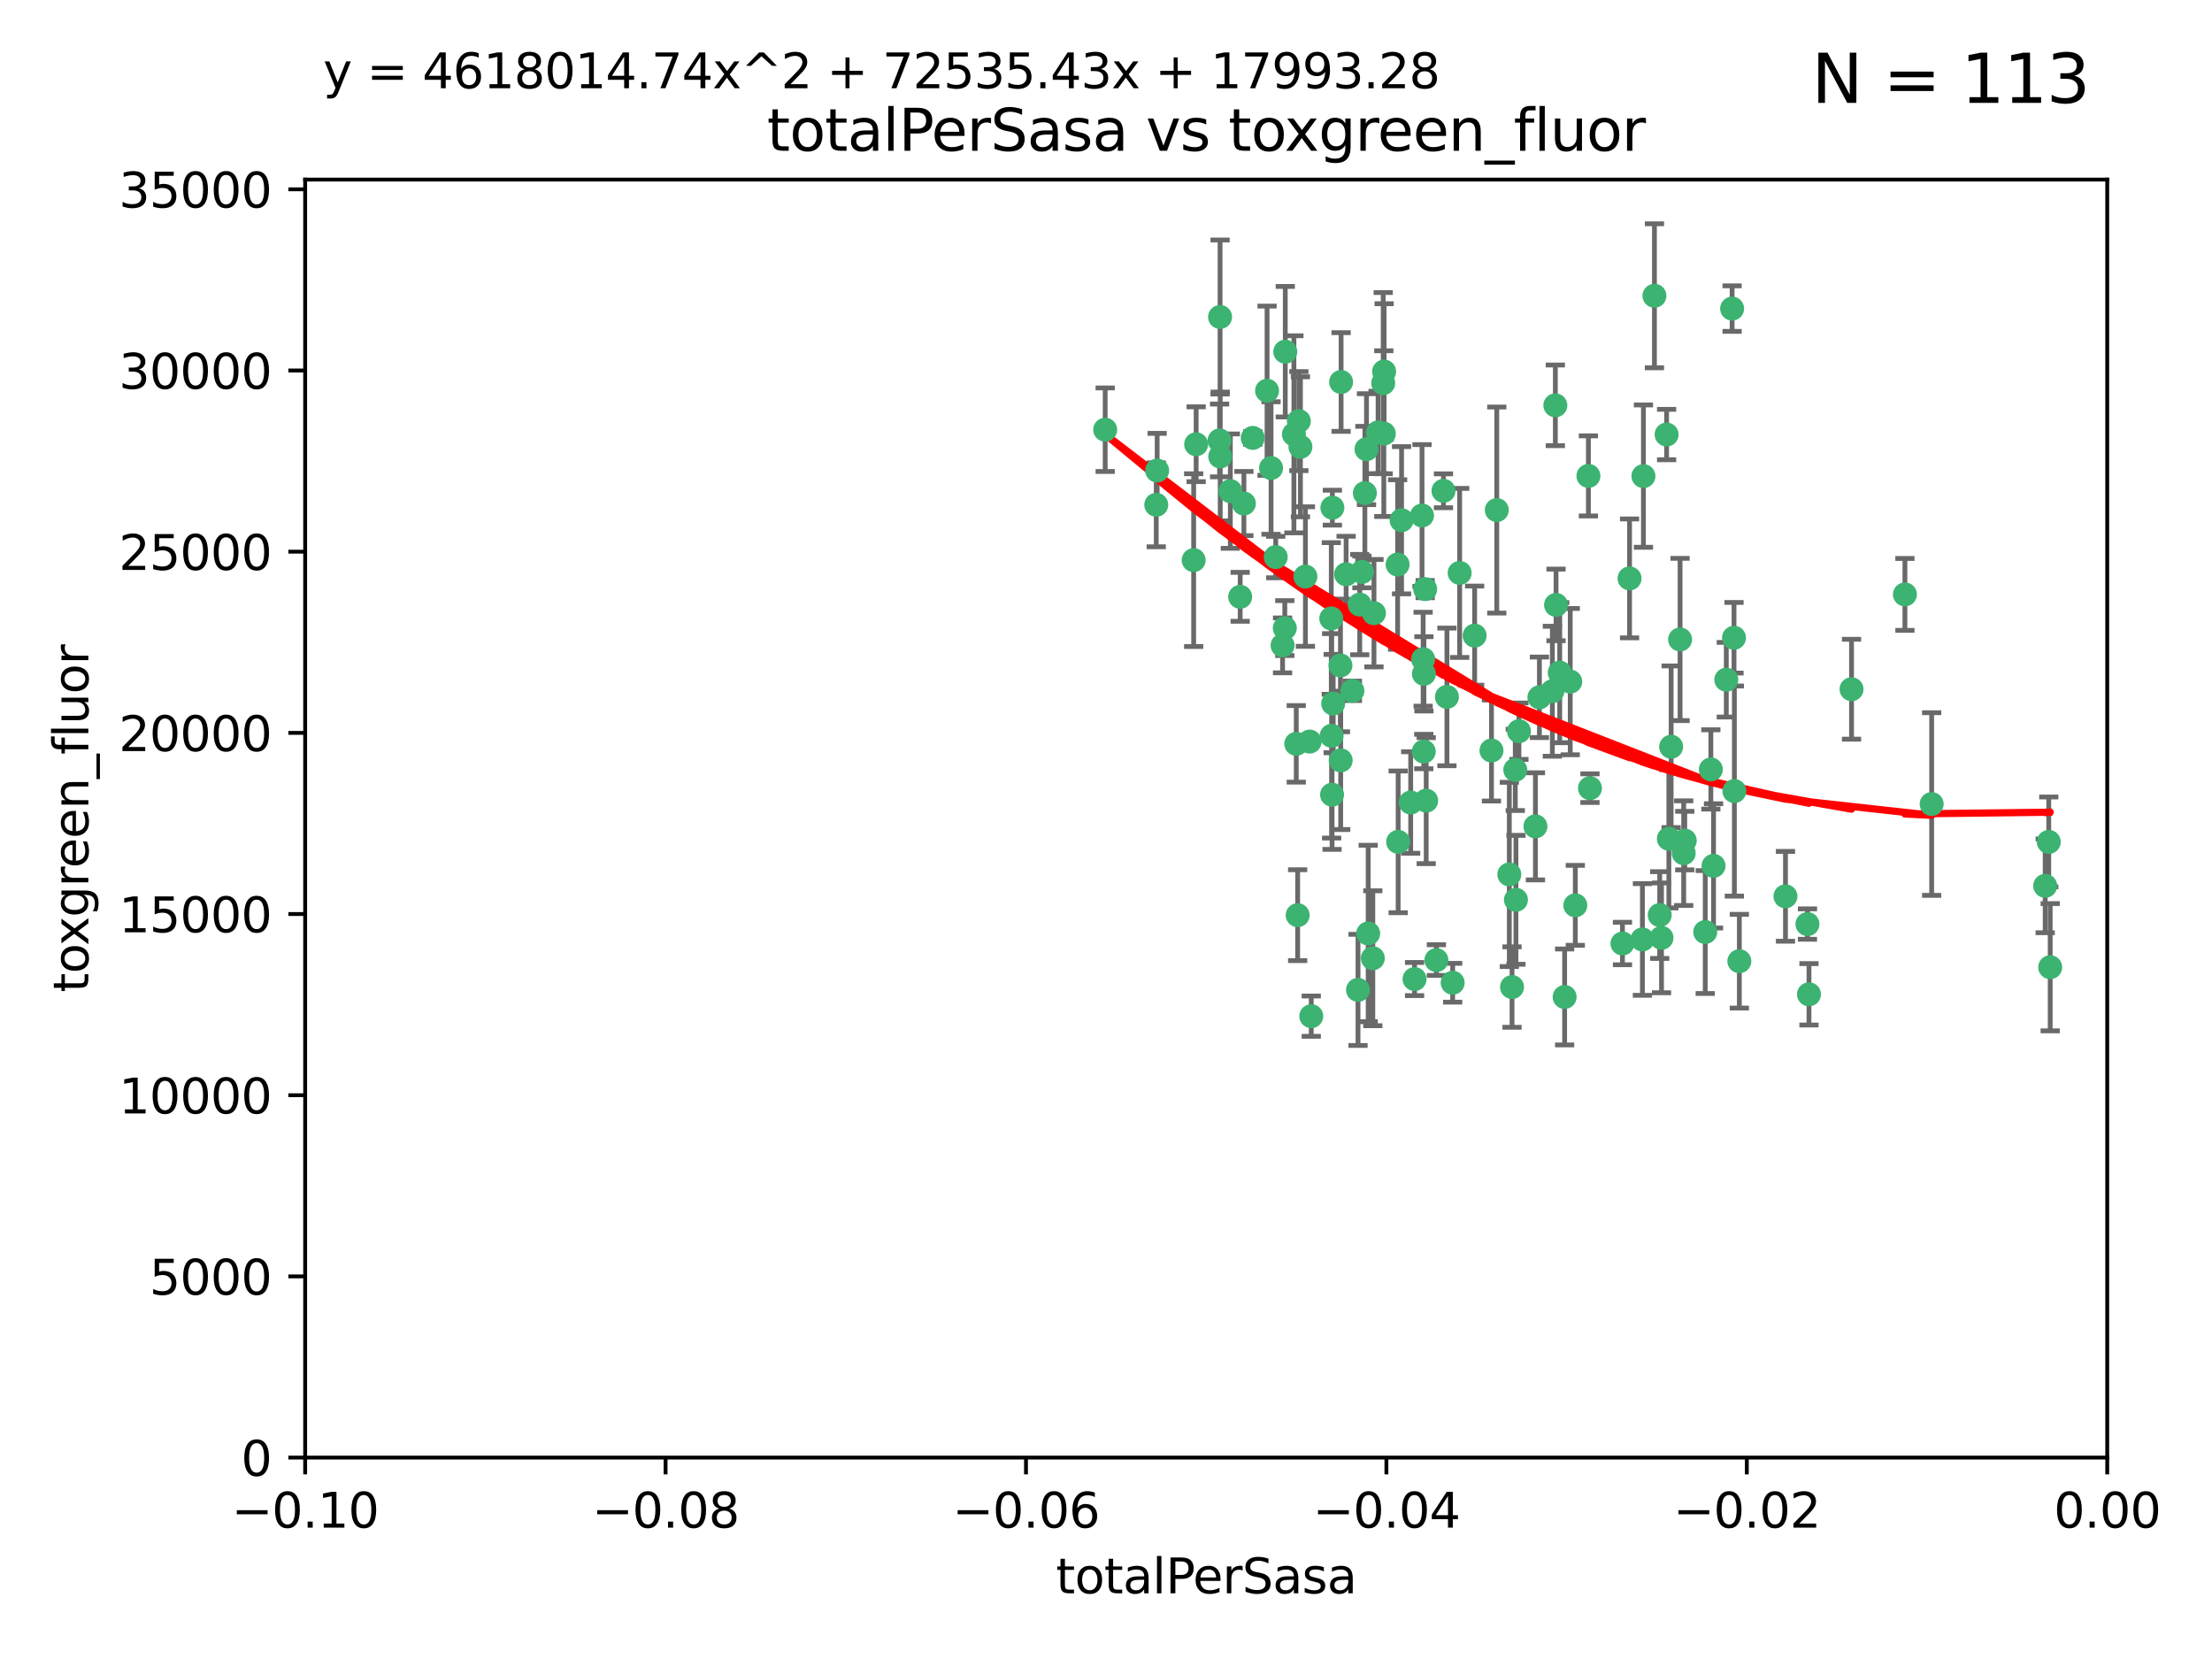 <?xml version="1.0" encoding="utf-8" standalone="no"?>
<!DOCTYPE svg PUBLIC "-//W3C//DTD SVG 1.1//EN"
  "http://www.w3.org/Graphics/SVG/1.1/DTD/svg11.dtd">
<svg xmlns:xlink="http://www.w3.org/1999/xlink" width="460.8pt" height="345.6pt" viewBox="0 0 460.8 345.6" xmlns="http://www.w3.org/2000/svg" version="1.1">
 <defs>
  <style type="text/css">*{stroke-linejoin: round; stroke-linecap: butt}</style>
 </defs>
 <g id="figure_1">
  <g id="patch_1">
   <path d="M 0 345.6 
L 460.8 345.6 
L 460.8 0 
L 0 0 
z
" style="fill: #ffffff"/>
  </g>
  <g id="axes_1">
   <g id="patch_2">
    <path d="M 63.571 303.64 
L 438.975 303.64 
L 438.975 37.411 
L 63.571 37.411 
z
" style="fill: #ffffff"/>
   </g>
   <g id="PathCollection_1">
    <defs>
     <path id="m89e1eadbd7" d="M 0 1.118 
C 0.297 1.118 0.581 1 0.791 0.791 
C 1 0.581 1.118 0.297 1.118 0 
C 1.118 -0.297 1 -0.581 0.791 -0.791 
C 0.581 -1 0.297 -1.118 0 -1.118 
C -0.297 -1.118 -0.581 -1 -0.791 -0.791 
C -1 -0.581 -1.118 -0.297 -1.118 0 
C -1.118 0.297 -1 0.581 -0.791 0.791 
C -0.581 1 -0.297 1.118 0 1.118 
z
" style="stroke: #3cb371"/>
    </defs>
    <g clip-path="url(#pf4ae975060)">
     <use xlink:href="#m89e1eadbd7" x="240.869" y="105.159" style="fill: #3cb371; stroke: #3cb371"/>
     <use xlink:href="#m89e1eadbd7" x="248.661" y="116.686" style="fill: #3cb371; stroke: #3cb371"/>
     <use xlink:href="#m89e1eadbd7" x="241.055" y="98.026" style="fill: #3cb371; stroke: #3cb371"/>
     <use xlink:href="#m89e1eadbd7" x="254.195" y="95.094" style="fill: #3cb371; stroke: #3cb371"/>
     <use xlink:href="#m89e1eadbd7" x="230.231" y="89.516" style="fill: #3cb371; stroke: #3cb371"/>
     <use xlink:href="#m89e1eadbd7" x="279.375" y="79.578" style="fill: #3cb371; stroke: #3cb371"/>
     <use xlink:href="#m89e1eadbd7" x="265.756" y="116.045" style="fill: #3cb371; stroke: #3cb371"/>
     <use xlink:href="#m89e1eadbd7" x="270.573" y="87.725" style="fill: #3cb371; stroke: #3cb371"/>
     <use xlink:href="#m89e1eadbd7" x="284.327" y="102.727" style="fill: #3cb371; stroke: #3cb371"/>
     <use xlink:href="#m89e1eadbd7" x="267.746" y="73.266" style="fill: #3cb371; stroke: #3cb371"/>
     <use xlink:href="#m89e1eadbd7" x="277.33" y="128.839" style="fill: #3cb371; stroke: #3cb371"/>
     <use xlink:href="#m89e1eadbd7" x="283.714" y="119.146" style="fill: #3cb371; stroke: #3cb371"/>
     <use xlink:href="#m89e1eadbd7" x="270.324" y="190.648" style="fill: #3cb371; stroke: #3cb371"/>
     <use xlink:href="#m89e1eadbd7" x="279.241" y="138.622" style="fill: #3cb371; stroke: #3cb371"/>
     <use xlink:href="#m89e1eadbd7" x="263.952" y="81.394" style="fill: #3cb371; stroke: #3cb371"/>
     <use xlink:href="#m89e1eadbd7" x="296.465" y="137.321" style="fill: #3cb371; stroke: #3cb371"/>
     <use xlink:href="#m89e1eadbd7" x="277.405" y="153.285" style="fill: #3cb371; stroke: #3cb371"/>
     <use xlink:href="#m89e1eadbd7" x="279.29" y="158.394" style="fill: #3cb371; stroke: #3cb371"/>
     <use xlink:href="#m89e1eadbd7" x="254.064" y="91.754" style="fill: #3cb371; stroke: #3cb371"/>
     <use xlink:href="#m89e1eadbd7" x="283.258" y="125.947" style="fill: #3cb371; stroke: #3cb371"/>
     <use xlink:href="#m89e1eadbd7" x="254.163" y="66.033" style="fill: #3cb371; stroke: #3cb371"/>
     <use xlink:href="#m89e1eadbd7" x="269.545" y="90.475" style="fill: #3cb371; stroke: #3cb371"/>
     <use xlink:href="#m89e1eadbd7" x="272.826" y="154.483" style="fill: #3cb371; stroke: #3cb371"/>
     <use xlink:href="#m89e1eadbd7" x="296.232" y="107.386" style="fill: #3cb371; stroke: #3cb371"/>
     <use xlink:href="#m89e1eadbd7" x="291.149" y="117.601" style="fill: #3cb371; stroke: #3cb371"/>
     <use xlink:href="#m89e1eadbd7" x="277.728" y="146.564" style="fill: #3cb371; stroke: #3cb371"/>
     <use xlink:href="#m89e1eadbd7" x="300.702" y="102.24" style="fill: #3cb371; stroke: #3cb371"/>
     <use xlink:href="#m89e1eadbd7" x="280.418" y="119.635" style="fill: #3cb371; stroke: #3cb371"/>
     <use xlink:href="#m89e1eadbd7" x="288.148" y="79.819" style="fill: #3cb371; stroke: #3cb371"/>
     <use xlink:href="#m89e1eadbd7" x="258.351" y="124.329" style="fill: #3cb371; stroke: #3cb371"/>
     <use xlink:href="#m89e1eadbd7" x="296.891" y="122.72" style="fill: #3cb371; stroke: #3cb371"/>
     <use xlink:href="#m89e1eadbd7" x="285.018" y="194.458" style="fill: #3cb371; stroke: #3cb371"/>
     <use xlink:href="#m89e1eadbd7" x="294.679" y="203.953" style="fill: #3cb371; stroke: #3cb371"/>
     <use xlink:href="#m89e1eadbd7" x="267.184" y="134.443" style="fill: #3cb371; stroke: #3cb371"/>
     <use xlink:href="#m89e1eadbd7" x="287.08" y="90.084" style="fill: #3cb371; stroke: #3cb371"/>
     <use xlink:href="#m89e1eadbd7" x="270.902" y="93.08" style="fill: #3cb371; stroke: #3cb371"/>
     <use xlink:href="#m89e1eadbd7" x="270.035" y="154.954" style="fill: #3cb371; stroke: #3cb371"/>
     <use xlink:href="#m89e1eadbd7" x="259.128" y="104.896" style="fill: #3cb371; stroke: #3cb371"/>
     <use xlink:href="#m89e1eadbd7" x="296.595" y="156.559" style="fill: #3cb371; stroke: #3cb371"/>
     <use xlink:href="#m89e1eadbd7" x="310.702" y="156.348" style="fill: #3cb371; stroke: #3cb371"/>
     <use xlink:href="#m89e1eadbd7" x="277.556" y="105.756" style="fill: #3cb371; stroke: #3cb371"/>
     <use xlink:href="#m89e1eadbd7" x="264.783" y="97.498" style="fill: #3cb371; stroke: #3cb371"/>
     <use xlink:href="#m89e1eadbd7" x="249.18" y="92.545" style="fill: #3cb371; stroke: #3cb371"/>
     <use xlink:href="#m89e1eadbd7" x="277.493" y="165.548" style="fill: #3cb371; stroke: #3cb371"/>
     <use xlink:href="#m89e1eadbd7" x="281.728" y="143.916" style="fill: #3cb371; stroke: #3cb371"/>
     <use xlink:href="#m89e1eadbd7" x="288.274" y="90.332" style="fill: #3cb371; stroke: #3cb371"/>
     <use xlink:href="#m89e1eadbd7" x="271.942" y="120.108" style="fill: #3cb371; stroke: #3cb371"/>
     <use xlink:href="#m89e1eadbd7" x="273.159" y="211.686" style="fill: #3cb371; stroke: #3cb371"/>
     <use xlink:href="#m89e1eadbd7" x="299.229" y="200.005" style="fill: #3cb371; stroke: #3cb371"/>
     <use xlink:href="#m89e1eadbd7" x="267.65" y="130.84" style="fill: #3cb371; stroke: #3cb371"/>
     <use xlink:href="#m89e1eadbd7" x="282.899" y="206.213" style="fill: #3cb371; stroke: #3cb371"/>
     <use xlink:href="#m89e1eadbd7" x="285.983" y="199.62" style="fill: #3cb371; stroke: #3cb371"/>
     <use xlink:href="#m89e1eadbd7" x="260.973" y="91.225" style="fill: #3cb371; stroke: #3cb371"/>
     <use xlink:href="#m89e1eadbd7" x="291.26" y="175.376" style="fill: #3cb371; stroke: #3cb371"/>
     <use xlink:href="#m89e1eadbd7" x="291.972" y="108.373" style="fill: #3cb371; stroke: #3cb371"/>
     <use xlink:href="#m89e1eadbd7" x="296.63" y="140.37" style="fill: #3cb371; stroke: #3cb371"/>
     <use xlink:href="#m89e1eadbd7" x="293.872" y="167.179" style="fill: #3cb371; stroke: #3cb371"/>
     <use xlink:href="#m89e1eadbd7" x="315.66" y="160.372" style="fill: #3cb371; stroke: #3cb371"/>
     <use xlink:href="#m89e1eadbd7" x="301.422" y="145.178" style="fill: #3cb371; stroke: #3cb371"/>
     <use xlink:href="#m89e1eadbd7" x="324.151" y="126.015" style="fill: #3cb371; stroke: #3cb371"/>
     <use xlink:href="#m89e1eadbd7" x="288.338" y="77.397" style="fill: #3cb371; stroke: #3cb371"/>
     <use xlink:href="#m89e1eadbd7" x="284.666" y="93.572" style="fill: #3cb371; stroke: #3cb371"/>
     <use xlink:href="#m89e1eadbd7" x="256.303" y="102.308" style="fill: #3cb371; stroke: #3cb371"/>
     <use xlink:href="#m89e1eadbd7" x="316.423" y="152.32" style="fill: #3cb371; stroke: #3cb371"/>
     <use xlink:href="#m89e1eadbd7" x="286.223" y="127.738" style="fill: #3cb371; stroke: #3cb371"/>
     <use xlink:href="#m89e1eadbd7" x="320.689" y="145.262" style="fill: #3cb371; stroke: #3cb371"/>
     <use xlink:href="#m89e1eadbd7" x="315.799" y="187.448" style="fill: #3cb371; stroke: #3cb371"/>
     <use xlink:href="#m89e1eadbd7" x="324.917" y="140.122" style="fill: #3cb371; stroke: #3cb371"/>
     <use xlink:href="#m89e1eadbd7" x="346.123" y="195.371" style="fill: #3cb371; stroke: #3cb371"/>
     <use xlink:href="#m89e1eadbd7" x="314.985" y="205.621" style="fill: #3cb371; stroke: #3cb371"/>
     <use xlink:href="#m89e1eadbd7" x="342.358" y="99.184" style="fill: #3cb371; stroke: #3cb371"/>
     <use xlink:href="#m89e1eadbd7" x="344.65" y="61.614" style="fill: #3cb371; stroke: #3cb371"/>
     <use xlink:href="#m89e1eadbd7" x="311.807" y="106.253" style="fill: #3cb371; stroke: #3cb371"/>
     <use xlink:href="#m89e1eadbd7" x="328.166" y="188.597" style="fill: #3cb371; stroke: #3cb371"/>
     <use xlink:href="#m89e1eadbd7" x="345.749" y="190.622" style="fill: #3cb371; stroke: #3cb371"/>
     <use xlink:href="#m89e1eadbd7" x="324.007" y="84.44" style="fill: #3cb371; stroke: #3cb371"/>
     <use xlink:href="#m89e1eadbd7" x="307.195" y="132.411" style="fill: #3cb371; stroke: #3cb371"/>
     <use xlink:href="#m89e1eadbd7" x="327.11" y="141.994" style="fill: #3cb371; stroke: #3cb371"/>
     <use xlink:href="#m89e1eadbd7" x="297.102" y="166.79" style="fill: #3cb371; stroke: #3cb371"/>
     <use xlink:href="#m89e1eadbd7" x="330.894" y="99.14" style="fill: #3cb371; stroke: #3cb371"/>
     <use xlink:href="#m89e1eadbd7" x="339.466" y="120.494" style="fill: #3cb371; stroke: #3cb371"/>
     <use xlink:href="#m89e1eadbd7" x="302.616" y="204.723" style="fill: #3cb371; stroke: #3cb371"/>
     <use xlink:href="#m89e1eadbd7" x="331.219" y="164.19" style="fill: #3cb371; stroke: #3cb371"/>
     <use xlink:href="#m89e1eadbd7" x="348.13" y="155.561" style="fill: #3cb371; stroke: #3cb371"/>
     <use xlink:href="#m89e1eadbd7" x="323.386" y="143.999" style="fill: #3cb371; stroke: #3cb371"/>
     <use xlink:href="#m89e1eadbd7" x="314.42" y="182.16" style="fill: #3cb371; stroke: #3cb371"/>
     <use xlink:href="#m89e1eadbd7" x="319.86" y="172.143" style="fill: #3cb371; stroke: #3cb371"/>
     <use xlink:href="#m89e1eadbd7" x="325.941" y="207.684" style="fill: #3cb371; stroke: #3cb371"/>
     <use xlink:href="#m89e1eadbd7" x="349.991" y="133.213" style="fill: #3cb371; stroke: #3cb371"/>
     <use xlink:href="#m89e1eadbd7" x="347.183" y="90.523" style="fill: #3cb371; stroke: #3cb371"/>
     <use xlink:href="#m89e1eadbd7" x="356.402" y="160.289" style="fill: #3cb371; stroke: #3cb371"/>
     <use xlink:href="#m89e1eadbd7" x="337.988" y="196.552" style="fill: #3cb371; stroke: #3cb371"/>
     <use xlink:href="#m89e1eadbd7" x="356.959" y="180.373" style="fill: #3cb371; stroke: #3cb371"/>
     <use xlink:href="#m89e1eadbd7" x="304.073" y="119.349" style="fill: #3cb371; stroke: #3cb371"/>
     <use xlink:href="#m89e1eadbd7" x="350.744" y="177.728" style="fill: #3cb371; stroke: #3cb371"/>
     <use xlink:href="#m89e1eadbd7" x="342.146" y="195.709" style="fill: #3cb371; stroke: #3cb371"/>
     <use xlink:href="#m89e1eadbd7" x="347.654" y="174.728" style="fill: #3cb371; stroke: #3cb371"/>
     <use xlink:href="#m89e1eadbd7" x="360.831" y="64.285" style="fill: #3cb371; stroke: #3cb371"/>
     <use xlink:href="#m89e1eadbd7" x="359.619" y="141.593" style="fill: #3cb371; stroke: #3cb371"/>
     <use xlink:href="#m89e1eadbd7" x="350.965" y="175.112" style="fill: #3cb371; stroke: #3cb371"/>
     <use xlink:href="#m89e1eadbd7" x="376.844" y="207.131" style="fill: #3cb371; stroke: #3cb371"/>
     <use xlink:href="#m89e1eadbd7" x="355.23" y="194.16" style="fill: #3cb371; stroke: #3cb371"/>
     <use xlink:href="#m89e1eadbd7" x="376.526" y="192.502" style="fill: #3cb371; stroke: #3cb371"/>
     <use xlink:href="#m89e1eadbd7" x="361.227" y="132.858" style="fill: #3cb371; stroke: #3cb371"/>
     <use xlink:href="#m89e1eadbd7" x="361.301" y="164.794" style="fill: #3cb371; stroke: #3cb371"/>
     <use xlink:href="#m89e1eadbd7" x="385.708" y="143.576" style="fill: #3cb371; stroke: #3cb371"/>
     <use xlink:href="#m89e1eadbd7" x="362.337" y="200.236" style="fill: #3cb371; stroke: #3cb371"/>
     <use xlink:href="#m89e1eadbd7" x="371.946" y="186.718" style="fill: #3cb371; stroke: #3cb371"/>
     <use xlink:href="#m89e1eadbd7" x="402.401" y="167.495" style="fill: #3cb371; stroke: #3cb371"/>
     <use xlink:href="#m89e1eadbd7" x="396.83" y="123.828" style="fill: #3cb371; stroke: #3cb371"/>
     <use xlink:href="#m89e1eadbd7" x="427.094" y="201.488" style="fill: #3cb371; stroke: #3cb371"/>
     <use xlink:href="#m89e1eadbd7" x="426.049" y="184.534" style="fill: #3cb371; stroke: #3cb371"/>
     <use xlink:href="#m89e1eadbd7" x="426.795" y="175.388" style="fill: #3cb371; stroke: #3cb371"/>
    </g>
   </g>
   <g id="matplotlib.axis_1">
    <g id="xtick_1">
     <g id="line2d_1">
      <defs>
       <path id="mab8139ca76" d="M 0 0 
L 0 3.5 
" style="stroke: #000000; stroke-width: 0.8"/>
      </defs>
      <g>
       <use xlink:href="#mab8139ca76" x="63.571" y="303.64" style="stroke: #000000; stroke-width: 0.8"/>
      </g>
     </g>
     <g id="text_1">
      <!-- −0.10 -->
      <g transform="translate(48.249 318.238)scale(0.1 -0.1)">
       <defs>
        <path id="DejaVuSans-2212" d="M 678 2272 
L 4684 2272 
L 4684 1741 
L 678 1741 
L 678 2272 
z
" transform="scale(0.016)"/>
        <path id="DejaVuSans-30" d="M 2034 4250 
Q 1547 4250 1301 3770 
Q 1056 3291 1056 2328 
Q 1056 1369 1301 889 
Q 1547 409 2034 409 
Q 2525 409 2770 889 
Q 3016 1369 3016 2328 
Q 3016 3291 2770 3770 
Q 2525 4250 2034 4250 
z
M 2034 4750 
Q 2819 4750 3233 4129 
Q 3647 3509 3647 2328 
Q 3647 1150 3233 529 
Q 2819 -91 2034 -91 
Q 1250 -91 836 529 
Q 422 1150 422 2328 
Q 422 3509 836 4129 
Q 1250 4750 2034 4750 
z
" transform="scale(0.016)"/>
        <path id="DejaVuSans-2e" d="M 684 794 
L 1344 794 
L 1344 0 
L 684 0 
L 684 794 
z
" transform="scale(0.016)"/>
        <path id="DejaVuSans-31" d="M 794 531 
L 1825 531 
L 1825 4091 
L 703 3866 
L 703 4441 
L 1819 4666 
L 2450 4666 
L 2450 531 
L 3481 531 
L 3481 0 
L 794 0 
L 794 531 
z
" transform="scale(0.016)"/>
       </defs>
       <use xlink:href="#DejaVuSans-2212"/>
       <use xlink:href="#DejaVuSans-30" x="83.789"/>
       <use xlink:href="#DejaVuSans-2e" x="147.412"/>
       <use xlink:href="#DejaVuSans-31" x="179.199"/>
       <use xlink:href="#DejaVuSans-30" x="242.822"/>
      </g>
     </g>
    </g>
    <g id="xtick_2">
     <g id="line2d_2">
      <g>
       <use xlink:href="#mab8139ca76" x="138.652" y="303.64" style="stroke: #000000; stroke-width: 0.8"/>
      </g>
     </g>
     <g id="text_2">
      <!-- −0.08 -->
      <g transform="translate(123.329 318.238)scale(0.1 -0.1)">
       <defs>
        <path id="DejaVuSans-38" d="M 2034 2216 
Q 1584 2216 1326 1975 
Q 1069 1734 1069 1313 
Q 1069 891 1326 650 
Q 1584 409 2034 409 
Q 2484 409 2743 651 
Q 3003 894 3003 1313 
Q 3003 1734 2745 1975 
Q 2488 2216 2034 2216 
z
M 1403 2484 
Q 997 2584 770 2862 
Q 544 3141 544 3541 
Q 544 4100 942 4425 
Q 1341 4750 2034 4750 
Q 2731 4750 3128 4425 
Q 3525 4100 3525 3541 
Q 3525 3141 3298 2862 
Q 3072 2584 2669 2484 
Q 3125 2378 3379 2068 
Q 3634 1759 3634 1313 
Q 3634 634 3220 271 
Q 2806 -91 2034 -91 
Q 1263 -91 848 271 
Q 434 634 434 1313 
Q 434 1759 690 2068 
Q 947 2378 1403 2484 
z
M 1172 3481 
Q 1172 3119 1398 2916 
Q 1625 2713 2034 2713 
Q 2441 2713 2670 2916 
Q 2900 3119 2900 3481 
Q 2900 3844 2670 4047 
Q 2441 4250 2034 4250 
Q 1625 4250 1398 4047 
Q 1172 3844 1172 3481 
z
" transform="scale(0.016)"/>
       </defs>
       <use xlink:href="#DejaVuSans-2212"/>
       <use xlink:href="#DejaVuSans-30" x="83.789"/>
       <use xlink:href="#DejaVuSans-2e" x="147.412"/>
       <use xlink:href="#DejaVuSans-30" x="179.199"/>
       <use xlink:href="#DejaVuSans-38" x="242.822"/>
      </g>
     </g>
    </g>
    <g id="xtick_3">
     <g id="line2d_3">
      <g>
       <use xlink:href="#mab8139ca76" x="213.733" y="303.64" style="stroke: #000000; stroke-width: 0.8"/>
      </g>
     </g>
     <g id="text_3">
      <!-- −0.06 -->
      <g transform="translate(198.41 318.238)scale(0.1 -0.1)">
       <defs>
        <path id="DejaVuSans-36" d="M 2113 2584 
Q 1688 2584 1439 2293 
Q 1191 2003 1191 1497 
Q 1191 994 1439 701 
Q 1688 409 2113 409 
Q 2538 409 2786 701 
Q 3034 994 3034 1497 
Q 3034 2003 2786 2293 
Q 2538 2584 2113 2584 
z
M 3366 4563 
L 3366 3988 
Q 3128 4100 2886 4159 
Q 2644 4219 2406 4219 
Q 1781 4219 1451 3797 
Q 1122 3375 1075 2522 
Q 1259 2794 1537 2939 
Q 1816 3084 2150 3084 
Q 2853 3084 3261 2657 
Q 3669 2231 3669 1497 
Q 3669 778 3244 343 
Q 2819 -91 2113 -91 
Q 1303 -91 875 529 
Q 447 1150 447 2328 
Q 447 3434 972 4092 
Q 1497 4750 2381 4750 
Q 2619 4750 2861 4703 
Q 3103 4656 3366 4563 
z
" transform="scale(0.016)"/>
       </defs>
       <use xlink:href="#DejaVuSans-2212"/>
       <use xlink:href="#DejaVuSans-30" x="83.789"/>
       <use xlink:href="#DejaVuSans-2e" x="147.412"/>
       <use xlink:href="#DejaVuSans-30" x="179.199"/>
       <use xlink:href="#DejaVuSans-36" x="242.822"/>
      </g>
     </g>
    </g>
    <g id="xtick_4">
     <g id="line2d_4">
      <g>
       <use xlink:href="#mab8139ca76" x="288.813" y="303.64" style="stroke: #000000; stroke-width: 0.8"/>
      </g>
     </g>
     <g id="text_4">
      <!-- −0.04 -->
      <g transform="translate(273.491 318.238)scale(0.1 -0.1)">
       <defs>
        <path id="DejaVuSans-34" d="M 2419 4116 
L 825 1625 
L 2419 1625 
L 2419 4116 
z
M 2253 4666 
L 3047 4666 
L 3047 1625 
L 3713 1625 
L 3713 1100 
L 3047 1100 
L 3047 0 
L 2419 0 
L 2419 1100 
L 313 1100 
L 313 1709 
L 2253 4666 
z
" transform="scale(0.016)"/>
       </defs>
       <use xlink:href="#DejaVuSans-2212"/>
       <use xlink:href="#DejaVuSans-30" x="83.789"/>
       <use xlink:href="#DejaVuSans-2e" x="147.412"/>
       <use xlink:href="#DejaVuSans-30" x="179.199"/>
       <use xlink:href="#DejaVuSans-34" x="242.822"/>
      </g>
     </g>
    </g>
    <g id="xtick_5">
     <g id="line2d_5">
      <g>
       <use xlink:href="#mab8139ca76" x="363.894" y="303.64" style="stroke: #000000; stroke-width: 0.8"/>
      </g>
     </g>
     <g id="text_5">
      <!-- −0.02 -->
      <g transform="translate(348.572 318.238)scale(0.1 -0.1)">
       <defs>
        <path id="DejaVuSans-32" d="M 1228 531 
L 3431 531 
L 3431 0 
L 469 0 
L 469 531 
Q 828 903 1448 1529 
Q 2069 2156 2228 2338 
Q 2531 2678 2651 2914 
Q 2772 3150 2772 3378 
Q 2772 3750 2511 3984 
Q 2250 4219 1831 4219 
Q 1534 4219 1204 4116 
Q 875 4013 500 3803 
L 500 4441 
Q 881 4594 1212 4672 
Q 1544 4750 1819 4750 
Q 2544 4750 2975 4387 
Q 3406 4025 3406 3419 
Q 3406 3131 3298 2873 
Q 3191 2616 2906 2266 
Q 2828 2175 2409 1742 
Q 1991 1309 1228 531 
z
" transform="scale(0.016)"/>
       </defs>
       <use xlink:href="#DejaVuSans-2212"/>
       <use xlink:href="#DejaVuSans-30" x="83.789"/>
       <use xlink:href="#DejaVuSans-2e" x="147.412"/>
       <use xlink:href="#DejaVuSans-30" x="179.199"/>
       <use xlink:href="#DejaVuSans-32" x="242.822"/>
      </g>
     </g>
    </g>
    <g id="xtick_6">
     <g id="line2d_6">
      <g>
       <use xlink:href="#mab8139ca76" x="438.975" y="303.64" style="stroke: #000000; stroke-width: 0.8"/>
      </g>
     </g>
     <g id="text_6">
      <!-- 0.00 -->
      <g transform="translate(427.842 318.238)scale(0.1 -0.1)">
       <use xlink:href="#DejaVuSans-30"/>
       <use xlink:href="#DejaVuSans-2e" x="63.623"/>
       <use xlink:href="#DejaVuSans-30" x="95.41"/>
       <use xlink:href="#DejaVuSans-30" x="159.033"/>
      </g>
     </g>
    </g>
    <g id="text_7">
     <!-- totalPerSasa -->
     <g transform="translate(219.968 331.917)scale(0.1 -0.1)">
      <defs>
       <path id="DejaVuSans-74" d="M 1172 4494 
L 1172 3500 
L 2356 3500 
L 2356 3053 
L 1172 3053 
L 1172 1153 
Q 1172 725 1289 603 
Q 1406 481 1766 481 
L 2356 481 
L 2356 0 
L 1766 0 
Q 1100 0 847 248 
Q 594 497 594 1153 
L 594 3053 
L 172 3053 
L 172 3500 
L 594 3500 
L 594 4494 
L 1172 4494 
z
" transform="scale(0.016)"/>
       <path id="DejaVuSans-6f" d="M 1959 3097 
Q 1497 3097 1228 2736 
Q 959 2375 959 1747 
Q 959 1119 1226 758 
Q 1494 397 1959 397 
Q 2419 397 2687 759 
Q 2956 1122 2956 1747 
Q 2956 2369 2687 2733 
Q 2419 3097 1959 3097 
z
M 1959 3584 
Q 2709 3584 3137 3096 
Q 3566 2609 3566 1747 
Q 3566 888 3137 398 
Q 2709 -91 1959 -91 
Q 1206 -91 779 398 
Q 353 888 353 1747 
Q 353 2609 779 3096 
Q 1206 3584 1959 3584 
z
" transform="scale(0.016)"/>
       <path id="DejaVuSans-61" d="M 2194 1759 
Q 1497 1759 1228 1600 
Q 959 1441 959 1056 
Q 959 750 1161 570 
Q 1363 391 1709 391 
Q 2188 391 2477 730 
Q 2766 1069 2766 1631 
L 2766 1759 
L 2194 1759 
z
M 3341 1997 
L 3341 0 
L 2766 0 
L 2766 531 
Q 2569 213 2275 61 
Q 1981 -91 1556 -91 
Q 1019 -91 701 211 
Q 384 513 384 1019 
Q 384 1609 779 1909 
Q 1175 2209 1959 2209 
L 2766 2209 
L 2766 2266 
Q 2766 2663 2505 2880 
Q 2244 3097 1772 3097 
Q 1472 3097 1187 3025 
Q 903 2953 641 2809 
L 641 3341 
Q 956 3463 1253 3523 
Q 1550 3584 1831 3584 
Q 2591 3584 2966 3190 
Q 3341 2797 3341 1997 
z
" transform="scale(0.016)"/>
       <path id="DejaVuSans-6c" d="M 603 4863 
L 1178 4863 
L 1178 0 
L 603 0 
L 603 4863 
z
" transform="scale(0.016)"/>
       <path id="DejaVuSans-50" d="M 1259 4147 
L 1259 2394 
L 2053 2394 
Q 2494 2394 2734 2622 
Q 2975 2850 2975 3272 
Q 2975 3691 2734 3919 
Q 2494 4147 2053 4147 
L 1259 4147 
z
M 628 4666 
L 2053 4666 
Q 2838 4666 3239 4311 
Q 3641 3956 3641 3272 
Q 3641 2581 3239 2228 
Q 2838 1875 2053 1875 
L 1259 1875 
L 1259 0 
L 628 0 
L 628 4666 
z
" transform="scale(0.016)"/>
       <path id="DejaVuSans-65" d="M 3597 1894 
L 3597 1613 
L 953 1613 
Q 991 1019 1311 708 
Q 1631 397 2203 397 
Q 2534 397 2845 478 
Q 3156 559 3463 722 
L 3463 178 
Q 3153 47 2828 -22 
Q 2503 -91 2169 -91 
Q 1331 -91 842 396 
Q 353 884 353 1716 
Q 353 2575 817 3079 
Q 1281 3584 2069 3584 
Q 2775 3584 3186 3129 
Q 3597 2675 3597 1894 
z
M 3022 2063 
Q 3016 2534 2758 2815 
Q 2500 3097 2075 3097 
Q 1594 3097 1305 2825 
Q 1016 2553 972 2059 
L 3022 2063 
z
" transform="scale(0.016)"/>
       <path id="DejaVuSans-72" d="M 2631 2963 
Q 2534 3019 2420 3045 
Q 2306 3072 2169 3072 
Q 1681 3072 1420 2755 
Q 1159 2438 1159 1844 
L 1159 0 
L 581 0 
L 581 3500 
L 1159 3500 
L 1159 2956 
Q 1341 3275 1631 3429 
Q 1922 3584 2338 3584 
Q 2397 3584 2469 3576 
Q 2541 3569 2628 3553 
L 2631 2963 
z
" transform="scale(0.016)"/>
       <path id="DejaVuSans-53" d="M 3425 4513 
L 3425 3897 
Q 3066 4069 2747 4153 
Q 2428 4238 2131 4238 
Q 1616 4238 1336 4038 
Q 1056 3838 1056 3469 
Q 1056 3159 1242 3001 
Q 1428 2844 1947 2747 
L 2328 2669 
Q 3034 2534 3370 2195 
Q 3706 1856 3706 1288 
Q 3706 609 3251 259 
Q 2797 -91 1919 -91 
Q 1588 -91 1214 -16 
Q 841 59 441 206 
L 441 856 
Q 825 641 1194 531 
Q 1563 422 1919 422 
Q 2459 422 2753 634 
Q 3047 847 3047 1241 
Q 3047 1584 2836 1778 
Q 2625 1972 2144 2069 
L 1759 2144 
Q 1053 2284 737 2584 
Q 422 2884 422 3419 
Q 422 4038 858 4394 
Q 1294 4750 2059 4750 
Q 2388 4750 2728 4690 
Q 3069 4631 3425 4513 
z
" transform="scale(0.016)"/>
       <path id="DejaVuSans-73" d="M 2834 3397 
L 2834 2853 
Q 2591 2978 2328 3040 
Q 2066 3103 1784 3103 
Q 1356 3103 1142 2972 
Q 928 2841 928 2578 
Q 928 2378 1081 2264 
Q 1234 2150 1697 2047 
L 1894 2003 
Q 2506 1872 2764 1633 
Q 3022 1394 3022 966 
Q 3022 478 2636 193 
Q 2250 -91 1575 -91 
Q 1294 -91 989 -36 
Q 684 19 347 128 
L 347 722 
Q 666 556 975 473 
Q 1284 391 1588 391 
Q 1994 391 2212 530 
Q 2431 669 2431 922 
Q 2431 1156 2273 1281 
Q 2116 1406 1581 1522 
L 1381 1569 
Q 847 1681 609 1914 
Q 372 2147 372 2553 
Q 372 3047 722 3315 
Q 1072 3584 1716 3584 
Q 2034 3584 2315 3537 
Q 2597 3491 2834 3397 
z
" transform="scale(0.016)"/>
      </defs>
      <use xlink:href="#DejaVuSans-74"/>
      <use xlink:href="#DejaVuSans-6f" x="39.209"/>
      <use xlink:href="#DejaVuSans-74" x="100.391"/>
      <use xlink:href="#DejaVuSans-61" x="139.6"/>
      <use xlink:href="#DejaVuSans-6c" x="200.879"/>
      <use xlink:href="#DejaVuSans-50" x="228.662"/>
      <use xlink:href="#DejaVuSans-65" x="285.34"/>
      <use xlink:href="#DejaVuSans-72" x="346.863"/>
      <use xlink:href="#DejaVuSans-53" x="387.977"/>
      <use xlink:href="#DejaVuSans-61" x="451.453"/>
      <use xlink:href="#DejaVuSans-73" x="512.732"/>
      <use xlink:href="#DejaVuSans-61" x="564.832"/>
     </g>
    </g>
   </g>
   <g id="matplotlib.axis_2">
    <g id="ytick_1">
     <g id="line2d_7">
      <defs>
       <path id="m86a4487958" d="M 0 0 
L -3.5 0 
" style="stroke: #000000; stroke-width: 0.8"/>
      </defs>
      <g>
       <use xlink:href="#m86a4487958" x="63.571" y="303.64" style="stroke: #000000; stroke-width: 0.8"/>
      </g>
     </g>
     <g id="text_8">
      <!-- 0 -->
      <g transform="translate(50.209 307.439)scale(0.1 -0.1)">
       <use xlink:href="#DejaVuSans-30"/>
      </g>
     </g>
    </g>
    <g id="ytick_2">
     <g id="line2d_8">
      <g>
       <use xlink:href="#m86a4487958" x="63.571" y="265.897" style="stroke: #000000; stroke-width: 0.8"/>
      </g>
     </g>
     <g id="text_9">
      <!-- 5000 -->
      <g transform="translate(31.121 269.696)scale(0.1 -0.1)">
       <defs>
        <path id="DejaVuSans-35" d="M 691 4666 
L 3169 4666 
L 3169 4134 
L 1269 4134 
L 1269 2991 
Q 1406 3038 1543 3061 
Q 1681 3084 1819 3084 
Q 2600 3084 3056 2656 
Q 3513 2228 3513 1497 
Q 3513 744 3044 326 
Q 2575 -91 1722 -91 
Q 1428 -91 1123 -41 
Q 819 9 494 109 
L 494 744 
Q 775 591 1075 516 
Q 1375 441 1709 441 
Q 2250 441 2565 725 
Q 2881 1009 2881 1497 
Q 2881 1984 2565 2268 
Q 2250 2553 1709 2553 
Q 1456 2553 1204 2497 
Q 953 2441 691 2322 
L 691 4666 
z
" transform="scale(0.016)"/>
       </defs>
       <use xlink:href="#DejaVuSans-35"/>
       <use xlink:href="#DejaVuSans-30" x="63.623"/>
       <use xlink:href="#DejaVuSans-30" x="127.246"/>
       <use xlink:href="#DejaVuSans-30" x="190.869"/>
      </g>
     </g>
    </g>
    <g id="ytick_3">
     <g id="line2d_9">
      <g>
       <use xlink:href="#m86a4487958" x="63.571" y="228.154" style="stroke: #000000; stroke-width: 0.8"/>
      </g>
     </g>
     <g id="text_10">
      <!-- 10000 -->
      <g transform="translate(24.759 231.953)scale(0.1 -0.1)">
       <use xlink:href="#DejaVuSans-31"/>
       <use xlink:href="#DejaVuSans-30" x="63.623"/>
       <use xlink:href="#DejaVuSans-30" x="127.246"/>
       <use xlink:href="#DejaVuSans-30" x="190.869"/>
       <use xlink:href="#DejaVuSans-30" x="254.492"/>
      </g>
     </g>
    </g>
    <g id="ytick_4">
     <g id="line2d_10">
      <g>
       <use xlink:href="#m86a4487958" x="63.571" y="190.411" style="stroke: #000000; stroke-width: 0.8"/>
      </g>
     </g>
     <g id="text_11">
      <!-- 15000 -->
      <g transform="translate(24.759 194.21)scale(0.1 -0.1)">
       <use xlink:href="#DejaVuSans-31"/>
       <use xlink:href="#DejaVuSans-35" x="63.623"/>
       <use xlink:href="#DejaVuSans-30" x="127.246"/>
       <use xlink:href="#DejaVuSans-30" x="190.869"/>
       <use xlink:href="#DejaVuSans-30" x="254.492"/>
      </g>
     </g>
    </g>
    <g id="ytick_5">
     <g id="line2d_11">
      <g>
       <use xlink:href="#m86a4487958" x="63.571" y="152.668" style="stroke: #000000; stroke-width: 0.8"/>
      </g>
     </g>
     <g id="text_12">
      <!-- 20000 -->
      <g transform="translate(24.759 156.467)scale(0.1 -0.1)">
       <use xlink:href="#DejaVuSans-32"/>
       <use xlink:href="#DejaVuSans-30" x="63.623"/>
       <use xlink:href="#DejaVuSans-30" x="127.246"/>
       <use xlink:href="#DejaVuSans-30" x="190.869"/>
       <use xlink:href="#DejaVuSans-30" x="254.492"/>
      </g>
     </g>
    </g>
    <g id="ytick_6">
     <g id="line2d_12">
      <g>
       <use xlink:href="#m86a4487958" x="63.571" y="114.925" style="stroke: #000000; stroke-width: 0.8"/>
      </g>
     </g>
     <g id="text_13">
      <!-- 25000 -->
      <g transform="translate(24.759 118.724)scale(0.1 -0.1)">
       <use xlink:href="#DejaVuSans-32"/>
       <use xlink:href="#DejaVuSans-35" x="63.623"/>
       <use xlink:href="#DejaVuSans-30" x="127.246"/>
       <use xlink:href="#DejaVuSans-30" x="190.869"/>
       <use xlink:href="#DejaVuSans-30" x="254.492"/>
      </g>
     </g>
    </g>
    <g id="ytick_7">
     <g id="line2d_13">
      <g>
       <use xlink:href="#m86a4487958" x="63.571" y="77.181" style="stroke: #000000; stroke-width: 0.8"/>
      </g>
     </g>
     <g id="text_14">
      <!-- 30000 -->
      <g transform="translate(24.759 80.981)scale(0.1 -0.1)">
       <defs>
        <path id="DejaVuSans-33" d="M 2597 2516 
Q 3050 2419 3304 2112 
Q 3559 1806 3559 1356 
Q 3559 666 3084 287 
Q 2609 -91 1734 -91 
Q 1441 -91 1130 -33 
Q 819 25 488 141 
L 488 750 
Q 750 597 1062 519 
Q 1375 441 1716 441 
Q 2309 441 2620 675 
Q 2931 909 2931 1356 
Q 2931 1769 2642 2001 
Q 2353 2234 1838 2234 
L 1294 2234 
L 1294 2753 
L 1863 2753 
Q 2328 2753 2575 2939 
Q 2822 3125 2822 3475 
Q 2822 3834 2567 4026 
Q 2313 4219 1838 4219 
Q 1578 4219 1281 4162 
Q 984 4106 628 3988 
L 628 4550 
Q 988 4650 1302 4700 
Q 1616 4750 1894 4750 
Q 2613 4750 3031 4423 
Q 3450 4097 3450 3541 
Q 3450 3153 3228 2886 
Q 3006 2619 2597 2516 
z
" transform="scale(0.016)"/>
       </defs>
       <use xlink:href="#DejaVuSans-33"/>
       <use xlink:href="#DejaVuSans-30" x="63.623"/>
       <use xlink:href="#DejaVuSans-30" x="127.246"/>
       <use xlink:href="#DejaVuSans-30" x="190.869"/>
       <use xlink:href="#DejaVuSans-30" x="254.492"/>
      </g>
     </g>
    </g>
    <g id="ytick_8">
     <g id="line2d_14">
      <g>
       <use xlink:href="#m86a4487958" x="63.571" y="39.438" style="stroke: #000000; stroke-width: 0.8"/>
      </g>
     </g>
     <g id="text_15">
      <!-- 35000 -->
      <g transform="translate(24.759 43.238)scale(0.1 -0.1)">
       <use xlink:href="#DejaVuSans-33"/>
       <use xlink:href="#DejaVuSans-35" x="63.623"/>
       <use xlink:href="#DejaVuSans-30" x="127.246"/>
       <use xlink:href="#DejaVuSans-30" x="190.869"/>
       <use xlink:href="#DejaVuSans-30" x="254.492"/>
      </g>
     </g>
    </g>
    <g id="text_16">
     <!-- toxgreen_fluor -->
     <g transform="translate(18.401 206.72)rotate(-90)scale(0.1 -0.1)">
      <defs>
       <path id="DejaVuSans-78" d="M 3513 3500 
L 2247 1797 
L 3578 0 
L 2900 0 
L 1881 1375 
L 863 0 
L 184 0 
L 1544 1831 
L 300 3500 
L 978 3500 
L 1906 2253 
L 2834 3500 
L 3513 3500 
z
" transform="scale(0.016)"/>
       <path id="DejaVuSans-67" d="M 2906 1791 
Q 2906 2416 2648 2759 
Q 2391 3103 1925 3103 
Q 1463 3103 1205 2759 
Q 947 2416 947 1791 
Q 947 1169 1205 825 
Q 1463 481 1925 481 
Q 2391 481 2648 825 
Q 2906 1169 2906 1791 
z
M 3481 434 
Q 3481 -459 3084 -895 
Q 2688 -1331 1869 -1331 
Q 1566 -1331 1297 -1286 
Q 1028 -1241 775 -1147 
L 775 -588 
Q 1028 -725 1275 -790 
Q 1522 -856 1778 -856 
Q 2344 -856 2625 -561 
Q 2906 -266 2906 331 
L 2906 616 
Q 2728 306 2450 153 
Q 2172 0 1784 0 
Q 1141 0 747 490 
Q 353 981 353 1791 
Q 353 2603 747 3093 
Q 1141 3584 1784 3584 
Q 2172 3584 2450 3431 
Q 2728 3278 2906 2969 
L 2906 3500 
L 3481 3500 
L 3481 434 
z
" transform="scale(0.016)"/>
       <path id="DejaVuSans-6e" d="M 3513 2113 
L 3513 0 
L 2938 0 
L 2938 2094 
Q 2938 2591 2744 2837 
Q 2550 3084 2163 3084 
Q 1697 3084 1428 2787 
Q 1159 2491 1159 1978 
L 1159 0 
L 581 0 
L 581 3500 
L 1159 3500 
L 1159 2956 
Q 1366 3272 1645 3428 
Q 1925 3584 2291 3584 
Q 2894 3584 3203 3211 
Q 3513 2838 3513 2113 
z
" transform="scale(0.016)"/>
       <path id="DejaVuSans-5f" d="M 3263 -1063 
L 3263 -1509 
L -63 -1509 
L -63 -1063 
L 3263 -1063 
z
" transform="scale(0.016)"/>
       <path id="DejaVuSans-66" d="M 2375 4863 
L 2375 4384 
L 1825 4384 
Q 1516 4384 1395 4259 
Q 1275 4134 1275 3809 
L 1275 3500 
L 2222 3500 
L 2222 3053 
L 1275 3053 
L 1275 0 
L 697 0 
L 697 3053 
L 147 3053 
L 147 3500 
L 697 3500 
L 697 3744 
Q 697 4328 969 4595 
Q 1241 4863 1831 4863 
L 2375 4863 
z
" transform="scale(0.016)"/>
       <path id="DejaVuSans-75" d="M 544 1381 
L 544 3500 
L 1119 3500 
L 1119 1403 
Q 1119 906 1312 657 
Q 1506 409 1894 409 
Q 2359 409 2629 706 
Q 2900 1003 2900 1516 
L 2900 3500 
L 3475 3500 
L 3475 0 
L 2900 0 
L 2900 538 
Q 2691 219 2414 64 
Q 2138 -91 1772 -91 
Q 1169 -91 856 284 
Q 544 659 544 1381 
z
M 1991 3584 
L 1991 3584 
z
" transform="scale(0.016)"/>
      </defs>
      <use xlink:href="#DejaVuSans-74"/>
      <use xlink:href="#DejaVuSans-6f" x="39.209"/>
      <use xlink:href="#DejaVuSans-78" x="97.266"/>
      <use xlink:href="#DejaVuSans-67" x="156.445"/>
      <use xlink:href="#DejaVuSans-72" x="219.922"/>
      <use xlink:href="#DejaVuSans-65" x="258.785"/>
      <use xlink:href="#DejaVuSans-65" x="320.309"/>
      <use xlink:href="#DejaVuSans-6e" x="381.832"/>
      <use xlink:href="#DejaVuSans-5f" x="445.211"/>
      <use xlink:href="#DejaVuSans-66" x="495.211"/>
      <use xlink:href="#DejaVuSans-6c" x="530.416"/>
      <use xlink:href="#DejaVuSans-75" x="558.199"/>
      <use xlink:href="#DejaVuSans-6f" x="621.578"/>
      <use xlink:href="#DejaVuSans-72" x="682.76"/>
     </g>
    </g>
   </g>
   <g id="LineCollection_1">
    <path d="M 240.869 113.901 
L 240.869 96.418 
" clip-path="url(#pf4ae975060)" style="fill: none; stroke: #696969"/>
    <path d="M 248.661 134.682 
L 248.661 98.689 
" clip-path="url(#pf4ae975060)" style="fill: none; stroke: #696969"/>
    <path d="M 241.055 105.772 
L 241.055 90.281 
" clip-path="url(#pf4ae975060)" style="fill: none; stroke: #696969"/>
    <path d="M 254.195 108.514 
L 254.195 81.675 
" clip-path="url(#pf4ae975060)" style="fill: none; stroke: #696969"/>
    <path d="M 230.231 98.217 
L 230.231 80.815 
" clip-path="url(#pf4ae975060)" style="fill: none; stroke: #696969"/>
    <path d="M 279.375 89.863 
L 279.375 69.294 
" clip-path="url(#pf4ae975060)" style="fill: none; stroke: #696969"/>
    <path d="M 265.756 120.361 
L 265.756 111.729 
" clip-path="url(#pf4ae975060)" style="fill: none; stroke: #696969"/>
    <path d="M 270.573 98.04 
L 270.573 77.41 
" clip-path="url(#pf4ae975060)" style="fill: none; stroke: #696969"/>
    <path d="M 284.327 116.638 
L 284.327 88.815 
" clip-path="url(#pf4ae975060)" style="fill: none; stroke: #696969"/>
    <path d="M 267.746 86.861 
L 267.746 59.671 
" clip-path="url(#pf4ae975060)" style="fill: none; stroke: #696969"/>
    <path d="M 277.33 144.637 
L 277.33 113.041 
" clip-path="url(#pf4ae975060)" style="fill: none; stroke: #696969"/>
    <path d="M 283.714 122.449 
L 283.714 115.842 
" clip-path="url(#pf4ae975060)" style="fill: none; stroke: #696969"/>
    <path d="M 270.324 200.118 
L 270.324 181.177 
" clip-path="url(#pf4ae975060)" style="fill: none; stroke: #696969"/>
    <path d="M 279.241 152.437 
L 279.241 124.806 
" clip-path="url(#pf4ae975060)" style="fill: none; stroke: #696969"/>
    <path d="M 263.952 99.017 
L 263.952 63.771 
" clip-path="url(#pf4ae975060)" style="fill: none; stroke: #696969"/>
    <path d="M 296.465 147.102 
L 296.465 127.541 
" clip-path="url(#pf4ae975060)" style="fill: none; stroke: #696969"/>
    <path d="M 277.405 174.582 
L 277.405 131.988 
" clip-path="url(#pf4ae975060)" style="fill: none; stroke: #696969"/>
    <path d="M 279.29 172.807 
L 279.29 143.981 
" clip-path="url(#pf4ae975060)" style="fill: none; stroke: #696969"/>
    <path d="M 254.064 99.334 
L 254.064 84.174 
" clip-path="url(#pf4ae975060)" style="fill: none; stroke: #696969"/>
    <path d="M 283.258 136.397 
L 283.258 115.497 
" clip-path="url(#pf4ae975060)" style="fill: none; stroke: #696969"/>
    <path d="M 254.163 82.076 
L 254.163 49.99 
" clip-path="url(#pf4ae975060)" style="fill: none; stroke: #696969"/>
    <path d="M 269.545 111.003 
L 269.545 69.947 
" clip-path="url(#pf4ae975060)" style="fill: none; stroke: #696969"/>
    <path d="M 272.826 155.048 
L 272.826 153.918 
" clip-path="url(#pf4ae975060)" style="fill: none; stroke: #696969"/>
    <path d="M 296.232 122.155 
L 296.232 92.617 
" clip-path="url(#pf4ae975060)" style="fill: none; stroke: #696969"/>
    <path d="M 291.149 135.26 
L 291.149 99.941 
" clip-path="url(#pf4ae975060)" style="fill: none; stroke: #696969"/>
    <path d="M 277.728 156.807 
L 277.728 136.321 
" clip-path="url(#pf4ae975060)" style="fill: none; stroke: #696969"/>
    <path d="M 300.702 105.772 
L 300.702 98.709 
" clip-path="url(#pf4ae975060)" style="fill: none; stroke: #696969"/>
    <path d="M 280.418 127.554 
L 280.418 111.717 
" clip-path="url(#pf4ae975060)" style="fill: none; stroke: #696969"/>
    <path d="M 288.148 98.693 
L 288.148 60.945 
" clip-path="url(#pf4ae975060)" style="fill: none; stroke: #696969"/>
    <path d="M 258.351 129.426 
L 258.351 119.231 
" clip-path="url(#pf4ae975060)" style="fill: none; stroke: #696969"/>
    <path d="M 296.891 124.514 
L 296.891 120.926 
" clip-path="url(#pf4ae975060)" style="fill: none; stroke: #696969"/>
    <path d="M 285.018 212.834 
L 285.018 176.082 
" clip-path="url(#pf4ae975060)" style="fill: none; stroke: #696969"/>
    <path d="M 294.679 207.405 
L 294.679 200.501 
" clip-path="url(#pf4ae975060)" style="fill: none; stroke: #696969"/>
    <path d="M 267.184 140.163 
L 267.184 128.724 
" clip-path="url(#pf4ae975060)" style="fill: none; stroke: #696969"/>
    <path d="M 287.08 98.668 
L 287.08 81.501 
" clip-path="url(#pf4ae975060)" style="fill: none; stroke: #696969"/>
    <path d="M 270.902 107.664 
L 270.902 78.496 
" clip-path="url(#pf4ae975060)" style="fill: none; stroke: #696969"/>
    <path d="M 270.035 162.929 
L 270.035 146.979 
" clip-path="url(#pf4ae975060)" style="fill: none; stroke: #696969"/>
    <path d="M 259.128 111.578 
L 259.128 98.214 
" clip-path="url(#pf4ae975060)" style="fill: none; stroke: #696969"/>
    <path d="M 296.595 160.147 
L 296.595 152.97 
" clip-path="url(#pf4ae975060)" style="fill: none; stroke: #696969"/>
    <path d="M 310.702 166.868 
L 310.702 145.829 
" clip-path="url(#pf4ae975060)" style="fill: none; stroke: #696969"/>
    <path d="M 277.556 109.392 
L 277.556 102.12 
" clip-path="url(#pf4ae975060)" style="fill: none; stroke: #696969"/>
    <path d="M 264.783 111.302 
L 264.783 83.693 
" clip-path="url(#pf4ae975060)" style="fill: none; stroke: #696969"/>
    <path d="M 249.18 100.341 
L 249.18 84.749 
" clip-path="url(#pf4ae975060)" style="fill: none; stroke: #696969"/>
    <path d="M 277.493 176.939 
L 277.493 154.157 
" clip-path="url(#pf4ae975060)" style="fill: none; stroke: #696969"/>
    <path d="M 281.728 145.941 
L 281.728 141.891 
" clip-path="url(#pf4ae975060)" style="fill: none; stroke: #696969"/>
    <path d="M 288.274 107.592 
L 288.274 73.071 
" clip-path="url(#pf4ae975060)" style="fill: none; stroke: #696969"/>
    <path d="M 271.942 134.641 
L 271.942 105.576 
" clip-path="url(#pf4ae975060)" style="fill: none; stroke: #696969"/>
    <path d="M 273.159 215.883 
L 273.159 207.488 
" clip-path="url(#pf4ae975060)" style="fill: none; stroke: #696969"/>
    <path d="M 299.229 203.204 
L 299.229 196.806 
" clip-path="url(#pf4ae975060)" style="fill: none; stroke: #696969"/>
    <path d="M 267.65 136.561 
L 267.65 125.12 
" clip-path="url(#pf4ae975060)" style="fill: none; stroke: #696969"/>
    <path d="M 282.899 217.788 
L 282.899 194.637 
" clip-path="url(#pf4ae975060)" style="fill: none; stroke: #696969"/>
    <path d="M 285.983 213.675 
L 285.983 185.565 
" clip-path="url(#pf4ae975060)" style="fill: none; stroke: #696969"/>
    <path d="M 260.973 92.542 
L 260.973 89.908 
" clip-path="url(#pf4ae975060)" style="fill: none; stroke: #696969"/>
    <path d="M 291.26 190.142 
L 291.26 160.609 
" clip-path="url(#pf4ae975060)" style="fill: none; stroke: #696969"/>
    <path d="M 291.972 123.707 
L 291.972 93.039 
" clip-path="url(#pf4ae975060)" style="fill: none; stroke: #696969"/>
    <path d="M 296.63 148.106 
L 296.63 132.634 
" clip-path="url(#pf4ae975060)" style="fill: none; stroke: #696969"/>
    <path d="M 293.872 177.756 
L 293.872 156.602 
" clip-path="url(#pf4ae975060)" style="fill: none; stroke: #696969"/>
    <path d="M 315.66 168.839 
L 315.66 151.905 
" clip-path="url(#pf4ae975060)" style="fill: none; stroke: #696969"/>
    <path d="M 301.422 159.513 
L 301.422 130.843 
" clip-path="url(#pf4ae975060)" style="fill: none; stroke: #696969"/>
    <path d="M 324.151 133.474 
L 324.151 118.555 
" clip-path="url(#pf4ae975060)" style="fill: none; stroke: #696969"/>
    <path d="M 288.338 91.524 
L 288.338 63.27 
" clip-path="url(#pf4ae975060)" style="fill: none; stroke: #696969"/>
    <path d="M 284.666 105.129 
L 284.666 82.016 
" clip-path="url(#pf4ae975060)" style="fill: none; stroke: #696969"/>
    <path d="M 256.303 114.22 
L 256.303 90.397 
" clip-path="url(#pf4ae975060)" style="fill: none; stroke: #696969"/>
    <path d="M 316.423 158.197 
L 316.423 146.442 
" clip-path="url(#pf4ae975060)" style="fill: none; stroke: #696969"/>
    <path d="M 286.223 138.926 
L 286.223 116.549 
" clip-path="url(#pf4ae975060)" style="fill: none; stroke: #696969"/>
    <path d="M 320.689 153.647 
L 320.689 136.877 
" clip-path="url(#pf4ae975060)" style="fill: none; stroke: #696969"/>
    <path d="M 315.799 200.874 
L 315.799 174.022 
" clip-path="url(#pf4ae975060)" style="fill: none; stroke: #696969"/>
    <path d="M 324.917 154.719 
L 324.917 125.526 
" clip-path="url(#pf4ae975060)" style="fill: none; stroke: #696969"/>
    <path d="M 346.123 206.807 
L 346.123 183.935 
" clip-path="url(#pf4ae975060)" style="fill: none; stroke: #696969"/>
    <path d="M 314.985 214 
L 314.985 197.242 
" clip-path="url(#pf4ae975060)" style="fill: none; stroke: #696969"/>
    <path d="M 342.358 114.01 
L 342.358 84.357 
" clip-path="url(#pf4ae975060)" style="fill: none; stroke: #696969"/>
    <path d="M 344.65 76.614 
L 344.65 46.614 
" clip-path="url(#pf4ae975060)" style="fill: none; stroke: #696969"/>
    <path d="M 311.807 127.715 
L 311.807 84.791 
" clip-path="url(#pf4ae975060)" style="fill: none; stroke: #696969"/>
    <path d="M 328.166 196.924 
L 328.166 180.269 
" clip-path="url(#pf4ae975060)" style="fill: none; stroke: #696969"/>
    <path d="M 345.749 199.661 
L 345.749 181.584 
" clip-path="url(#pf4ae975060)" style="fill: none; stroke: #696969"/>
    <path d="M 324.007 92.843 
L 324.007 76.037 
" clip-path="url(#pf4ae975060)" style="fill: none; stroke: #696969"/>
    <path d="M 307.195 142.738 
L 307.195 122.084 
" clip-path="url(#pf4ae975060)" style="fill: none; stroke: #696969"/>
    <path d="M 327.11 157.229 
L 327.11 126.76 
" clip-path="url(#pf4ae975060)" style="fill: none; stroke: #696969"/>
    <path d="M 297.102 179.908 
L 297.102 153.671 
" clip-path="url(#pf4ae975060)" style="fill: none; stroke: #696969"/>
    <path d="M 330.894 107.483 
L 330.894 90.798 
" clip-path="url(#pf4ae975060)" style="fill: none; stroke: #696969"/>
    <path d="M 339.466 132.879 
L 339.466 108.108 
" clip-path="url(#pf4ae975060)" style="fill: none; stroke: #696969"/>
    <path d="M 302.616 208.763 
L 302.616 200.682 
" clip-path="url(#pf4ae975060)" style="fill: none; stroke: #696969"/>
    <path d="M 331.219 167.175 
L 331.219 161.206 
" clip-path="url(#pf4ae975060)" style="fill: none; stroke: #696969"/>
    <path d="M 348.13 172.398 
L 348.13 138.724 
" clip-path="url(#pf4ae975060)" style="fill: none; stroke: #696969"/>
    <path d="M 323.386 157.537 
L 323.386 130.461 
" clip-path="url(#pf4ae975060)" style="fill: none; stroke: #696969"/>
    <path d="M 314.42 201.352 
L 314.42 162.968 
" clip-path="url(#pf4ae975060)" style="fill: none; stroke: #696969"/>
    <path d="M 319.86 183.299 
L 319.86 160.986 
" clip-path="url(#pf4ae975060)" style="fill: none; stroke: #696969"/>
    <path d="M 325.941 217.677 
L 325.941 197.69 
" clip-path="url(#pf4ae975060)" style="fill: none; stroke: #696969"/>
    <path d="M 349.991 150.11 
L 349.991 116.316 
" clip-path="url(#pf4ae975060)" style="fill: none; stroke: #696969"/>
    <path d="M 347.183 95.772 
L 347.183 85.274 
" clip-path="url(#pf4ae975060)" style="fill: none; stroke: #696969"/>
    <path d="M 356.402 168.551 
L 356.402 152.026 
" clip-path="url(#pf4ae975060)" style="fill: none; stroke: #696969"/>
    <path d="M 337.988 200.974 
L 337.988 192.13 
" clip-path="url(#pf4ae975060)" style="fill: none; stroke: #696969"/>
    <path d="M 356.959 193.32 
L 356.959 167.427 
" clip-path="url(#pf4ae975060)" style="fill: none; stroke: #696969"/>
    <path d="M 304.073 136.952 
L 304.073 101.746 
" clip-path="url(#pf4ae975060)" style="fill: none; stroke: #696969"/>
    <path d="M 350.744 188.626 
L 350.744 166.829 
" clip-path="url(#pf4ae975060)" style="fill: none; stroke: #696969"/>
    <path d="M 342.146 207.343 
L 342.146 184.076 
" clip-path="url(#pf4ae975060)" style="fill: none; stroke: #696969"/>
    <path d="M 347.654 189.135 
L 347.654 160.322 
" clip-path="url(#pf4ae975060)" style="fill: none; stroke: #696969"/>
    <path d="M 360.831 69.03 
L 360.831 59.54 
" clip-path="url(#pf4ae975060)" style="fill: none; stroke: #696969"/>
    <path d="M 359.619 149.363 
L 359.619 133.823 
" clip-path="url(#pf4ae975060)" style="fill: none; stroke: #696969"/>
    <path d="M 350.965 181.212 
L 350.965 169.013 
" clip-path="url(#pf4ae975060)" style="fill: none; stroke: #696969"/>
    <path d="M 376.844 213.527 
L 376.844 200.736 
" clip-path="url(#pf4ae975060)" style="fill: none; stroke: #696969"/>
    <path d="M 355.23 206.958 
L 355.23 181.362 
" clip-path="url(#pf4ae975060)" style="fill: none; stroke: #696969"/>
    <path d="M 376.526 195.669 
L 376.526 189.335 
" clip-path="url(#pf4ae975060)" style="fill: none; stroke: #696969"/>
    <path d="M 361.227 140.21 
L 361.227 125.507 
" clip-path="url(#pf4ae975060)" style="fill: none; stroke: #696969"/>
    <path d="M 361.301 186.68 
L 361.301 142.908 
" clip-path="url(#pf4ae975060)" style="fill: none; stroke: #696969"/>
    <path d="M 385.708 153.98 
L 385.708 133.171 
" clip-path="url(#pf4ae975060)" style="fill: none; stroke: #696969"/>
    <path d="M 362.337 209.997 
L 362.337 190.475 
" clip-path="url(#pf4ae975060)" style="fill: none; stroke: #696969"/>
    <path d="M 371.946 196.071 
L 371.946 177.365 
" clip-path="url(#pf4ae975060)" style="fill: none; stroke: #696969"/>
    <path d="M 402.401 186.519 
L 402.401 148.47 
" clip-path="url(#pf4ae975060)" style="fill: none; stroke: #696969"/>
    <path d="M 396.83 131.314 
L 396.83 116.343 
" clip-path="url(#pf4ae975060)" style="fill: none; stroke: #696969"/>
    <path d="M 427.094 214.744 
L 427.094 188.233 
" clip-path="url(#pf4ae975060)" style="fill: none; stroke: #696969"/>
    <path d="M 426.049 194.3 
L 426.049 174.769 
" clip-path="url(#pf4ae975060)" style="fill: none; stroke: #696969"/>
    <path d="M 426.795 184.744 
L 426.795 166.033 
" clip-path="url(#pf4ae975060)" style="fill: none; stroke: #696969"/>
   </g>
   <g id="line2d_15">
    <defs>
     <path id="mfb3aea3d83" d="M 2 0 
L -2 -0 
" style="stroke: #696969"/>
    </defs>
    <g clip-path="url(#pf4ae975060)">
     <use xlink:href="#mfb3aea3d83" x="240.869" y="113.901" style="fill: #696969; stroke: #696969"/>
     <use xlink:href="#mfb3aea3d83" x="248.661" y="134.682" style="fill: #696969; stroke: #696969"/>
     <use xlink:href="#mfb3aea3d83" x="241.055" y="105.772" style="fill: #696969; stroke: #696969"/>
     <use xlink:href="#mfb3aea3d83" x="254.195" y="108.514" style="fill: #696969; stroke: #696969"/>
     <use xlink:href="#mfb3aea3d83" x="230.231" y="98.217" style="fill: #696969; stroke: #696969"/>
     <use xlink:href="#mfb3aea3d83" x="279.375" y="89.863" style="fill: #696969; stroke: #696969"/>
     <use xlink:href="#mfb3aea3d83" x="265.756" y="120.361" style="fill: #696969; stroke: #696969"/>
     <use xlink:href="#mfb3aea3d83" x="270.573" y="98.04" style="fill: #696969; stroke: #696969"/>
     <use xlink:href="#mfb3aea3d83" x="284.327" y="116.638" style="fill: #696969; stroke: #696969"/>
     <use xlink:href="#mfb3aea3d83" x="267.746" y="86.861" style="fill: #696969; stroke: #696969"/>
     <use xlink:href="#mfb3aea3d83" x="277.33" y="144.637" style="fill: #696969; stroke: #696969"/>
     <use xlink:href="#mfb3aea3d83" x="283.714" y="122.449" style="fill: #696969; stroke: #696969"/>
     <use xlink:href="#mfb3aea3d83" x="270.324" y="200.118" style="fill: #696969; stroke: #696969"/>
     <use xlink:href="#mfb3aea3d83" x="279.241" y="152.437" style="fill: #696969; stroke: #696969"/>
     <use xlink:href="#mfb3aea3d83" x="263.952" y="99.017" style="fill: #696969; stroke: #696969"/>
     <use xlink:href="#mfb3aea3d83" x="296.465" y="147.102" style="fill: #696969; stroke: #696969"/>
     <use xlink:href="#mfb3aea3d83" x="277.405" y="174.582" style="fill: #696969; stroke: #696969"/>
     <use xlink:href="#mfb3aea3d83" x="279.29" y="172.807" style="fill: #696969; stroke: #696969"/>
     <use xlink:href="#mfb3aea3d83" x="254.064" y="99.334" style="fill: #696969; stroke: #696969"/>
     <use xlink:href="#mfb3aea3d83" x="283.258" y="136.397" style="fill: #696969; stroke: #696969"/>
     <use xlink:href="#mfb3aea3d83" x="254.163" y="82.076" style="fill: #696969; stroke: #696969"/>
     <use xlink:href="#mfb3aea3d83" x="269.545" y="111.003" style="fill: #696969; stroke: #696969"/>
     <use xlink:href="#mfb3aea3d83" x="272.826" y="155.048" style="fill: #696969; stroke: #696969"/>
     <use xlink:href="#mfb3aea3d83" x="296.232" y="122.155" style="fill: #696969; stroke: #696969"/>
     <use xlink:href="#mfb3aea3d83" x="291.149" y="135.26" style="fill: #696969; stroke: #696969"/>
     <use xlink:href="#mfb3aea3d83" x="277.728" y="156.807" style="fill: #696969; stroke: #696969"/>
     <use xlink:href="#mfb3aea3d83" x="300.702" y="105.772" style="fill: #696969; stroke: #696969"/>
     <use xlink:href="#mfb3aea3d83" x="280.418" y="127.554" style="fill: #696969; stroke: #696969"/>
     <use xlink:href="#mfb3aea3d83" x="288.148" y="98.693" style="fill: #696969; stroke: #696969"/>
     <use xlink:href="#mfb3aea3d83" x="258.351" y="129.426" style="fill: #696969; stroke: #696969"/>
     <use xlink:href="#mfb3aea3d83" x="296.891" y="124.514" style="fill: #696969; stroke: #696969"/>
     <use xlink:href="#mfb3aea3d83" x="285.018" y="212.834" style="fill: #696969; stroke: #696969"/>
     <use xlink:href="#mfb3aea3d83" x="294.679" y="207.405" style="fill: #696969; stroke: #696969"/>
     <use xlink:href="#mfb3aea3d83" x="267.184" y="140.163" style="fill: #696969; stroke: #696969"/>
     <use xlink:href="#mfb3aea3d83" x="287.08" y="98.668" style="fill: #696969; stroke: #696969"/>
     <use xlink:href="#mfb3aea3d83" x="270.902" y="107.664" style="fill: #696969; stroke: #696969"/>
     <use xlink:href="#mfb3aea3d83" x="270.035" y="162.929" style="fill: #696969; stroke: #696969"/>
     <use xlink:href="#mfb3aea3d83" x="259.128" y="111.578" style="fill: #696969; stroke: #696969"/>
     <use xlink:href="#mfb3aea3d83" x="296.595" y="160.147" style="fill: #696969; stroke: #696969"/>
     <use xlink:href="#mfb3aea3d83" x="310.702" y="166.868" style="fill: #696969; stroke: #696969"/>
     <use xlink:href="#mfb3aea3d83" x="277.556" y="109.392" style="fill: #696969; stroke: #696969"/>
     <use xlink:href="#mfb3aea3d83" x="264.783" y="111.302" style="fill: #696969; stroke: #696969"/>
     <use xlink:href="#mfb3aea3d83" x="249.18" y="100.341" style="fill: #696969; stroke: #696969"/>
     <use xlink:href="#mfb3aea3d83" x="277.493" y="176.939" style="fill: #696969; stroke: #696969"/>
     <use xlink:href="#mfb3aea3d83" x="281.728" y="145.941" style="fill: #696969; stroke: #696969"/>
     <use xlink:href="#mfb3aea3d83" x="288.274" y="107.592" style="fill: #696969; stroke: #696969"/>
     <use xlink:href="#mfb3aea3d83" x="271.942" y="134.641" style="fill: #696969; stroke: #696969"/>
     <use xlink:href="#mfb3aea3d83" x="273.159" y="215.883" style="fill: #696969; stroke: #696969"/>
     <use xlink:href="#mfb3aea3d83" x="299.229" y="203.204" style="fill: #696969; stroke: #696969"/>
     <use xlink:href="#mfb3aea3d83" x="267.65" y="136.561" style="fill: #696969; stroke: #696969"/>
     <use xlink:href="#mfb3aea3d83" x="282.899" y="217.788" style="fill: #696969; stroke: #696969"/>
     <use xlink:href="#mfb3aea3d83" x="285.983" y="213.675" style="fill: #696969; stroke: #696969"/>
     <use xlink:href="#mfb3aea3d83" x="260.973" y="92.542" style="fill: #696969; stroke: #696969"/>
     <use xlink:href="#mfb3aea3d83" x="291.26" y="190.142" style="fill: #696969; stroke: #696969"/>
     <use xlink:href="#mfb3aea3d83" x="291.972" y="123.707" style="fill: #696969; stroke: #696969"/>
     <use xlink:href="#mfb3aea3d83" x="296.63" y="148.106" style="fill: #696969; stroke: #696969"/>
     <use xlink:href="#mfb3aea3d83" x="293.872" y="177.756" style="fill: #696969; stroke: #696969"/>
     <use xlink:href="#mfb3aea3d83" x="315.66" y="168.839" style="fill: #696969; stroke: #696969"/>
     <use xlink:href="#mfb3aea3d83" x="301.422" y="159.513" style="fill: #696969; stroke: #696969"/>
     <use xlink:href="#mfb3aea3d83" x="324.151" y="133.474" style="fill: #696969; stroke: #696969"/>
     <use xlink:href="#mfb3aea3d83" x="288.338" y="91.524" style="fill: #696969; stroke: #696969"/>
     <use xlink:href="#mfb3aea3d83" x="284.666" y="105.129" style="fill: #696969; stroke: #696969"/>
     <use xlink:href="#mfb3aea3d83" x="256.303" y="114.22" style="fill: #696969; stroke: #696969"/>
     <use xlink:href="#mfb3aea3d83" x="316.423" y="158.197" style="fill: #696969; stroke: #696969"/>
     <use xlink:href="#mfb3aea3d83" x="286.223" y="138.926" style="fill: #696969; stroke: #696969"/>
     <use xlink:href="#mfb3aea3d83" x="320.689" y="153.647" style="fill: #696969; stroke: #696969"/>
     <use xlink:href="#mfb3aea3d83" x="315.799" y="200.874" style="fill: #696969; stroke: #696969"/>
     <use xlink:href="#mfb3aea3d83" x="324.917" y="154.719" style="fill: #696969; stroke: #696969"/>
     <use xlink:href="#mfb3aea3d83" x="346.123" y="206.807" style="fill: #696969; stroke: #696969"/>
     <use xlink:href="#mfb3aea3d83" x="314.985" y="214" style="fill: #696969; stroke: #696969"/>
     <use xlink:href="#mfb3aea3d83" x="342.358" y="114.01" style="fill: #696969; stroke: #696969"/>
     <use xlink:href="#mfb3aea3d83" x="344.65" y="76.614" style="fill: #696969; stroke: #696969"/>
     <use xlink:href="#mfb3aea3d83" x="311.807" y="127.715" style="fill: #696969; stroke: #696969"/>
     <use xlink:href="#mfb3aea3d83" x="328.166" y="196.924" style="fill: #696969; stroke: #696969"/>
     <use xlink:href="#mfb3aea3d83" x="345.749" y="199.661" style="fill: #696969; stroke: #696969"/>
     <use xlink:href="#mfb3aea3d83" x="324.007" y="92.843" style="fill: #696969; stroke: #696969"/>
     <use xlink:href="#mfb3aea3d83" x="307.195" y="142.738" style="fill: #696969; stroke: #696969"/>
     <use xlink:href="#mfb3aea3d83" x="327.11" y="157.229" style="fill: #696969; stroke: #696969"/>
     <use xlink:href="#mfb3aea3d83" x="297.102" y="179.908" style="fill: #696969; stroke: #696969"/>
     <use xlink:href="#mfb3aea3d83" x="330.894" y="107.483" style="fill: #696969; stroke: #696969"/>
     <use xlink:href="#mfb3aea3d83" x="339.466" y="132.879" style="fill: #696969; stroke: #696969"/>
     <use xlink:href="#mfb3aea3d83" x="302.616" y="208.763" style="fill: #696969; stroke: #696969"/>
     <use xlink:href="#mfb3aea3d83" x="331.219" y="167.175" style="fill: #696969; stroke: #696969"/>
     <use xlink:href="#mfb3aea3d83" x="348.13" y="172.398" style="fill: #696969; stroke: #696969"/>
     <use xlink:href="#mfb3aea3d83" x="323.386" y="157.537" style="fill: #696969; stroke: #696969"/>
     <use xlink:href="#mfb3aea3d83" x="314.42" y="201.352" style="fill: #696969; stroke: #696969"/>
     <use xlink:href="#mfb3aea3d83" x="319.86" y="183.299" style="fill: #696969; stroke: #696969"/>
     <use xlink:href="#mfb3aea3d83" x="325.941" y="217.677" style="fill: #696969; stroke: #696969"/>
     <use xlink:href="#mfb3aea3d83" x="349.991" y="150.11" style="fill: #696969; stroke: #696969"/>
     <use xlink:href="#mfb3aea3d83" x="347.183" y="95.772" style="fill: #696969; stroke: #696969"/>
     <use xlink:href="#mfb3aea3d83" x="356.402" y="168.551" style="fill: #696969; stroke: #696969"/>
     <use xlink:href="#mfb3aea3d83" x="337.988" y="200.974" style="fill: #696969; stroke: #696969"/>
     <use xlink:href="#mfb3aea3d83" x="356.959" y="193.32" style="fill: #696969; stroke: #696969"/>
     <use xlink:href="#mfb3aea3d83" x="304.073" y="136.952" style="fill: #696969; stroke: #696969"/>
     <use xlink:href="#mfb3aea3d83" x="350.744" y="188.626" style="fill: #696969; stroke: #696969"/>
     <use xlink:href="#mfb3aea3d83" x="342.146" y="207.343" style="fill: #696969; stroke: #696969"/>
     <use xlink:href="#mfb3aea3d83" x="347.654" y="189.135" style="fill: #696969; stroke: #696969"/>
     <use xlink:href="#mfb3aea3d83" x="360.831" y="69.03" style="fill: #696969; stroke: #696969"/>
     <use xlink:href="#mfb3aea3d83" x="359.619" y="149.363" style="fill: #696969; stroke: #696969"/>
     <use xlink:href="#mfb3aea3d83" x="350.965" y="181.212" style="fill: #696969; stroke: #696969"/>
     <use xlink:href="#mfb3aea3d83" x="376.844" y="213.527" style="fill: #696969; stroke: #696969"/>
     <use xlink:href="#mfb3aea3d83" x="355.23" y="206.958" style="fill: #696969; stroke: #696969"/>
     <use xlink:href="#mfb3aea3d83" x="376.526" y="195.669" style="fill: #696969; stroke: #696969"/>
     <use xlink:href="#mfb3aea3d83" x="361.227" y="140.21" style="fill: #696969; stroke: #696969"/>
     <use xlink:href="#mfb3aea3d83" x="361.301" y="186.68" style="fill: #696969; stroke: #696969"/>
     <use xlink:href="#mfb3aea3d83" x="385.708" y="153.98" style="fill: #696969; stroke: #696969"/>
     <use xlink:href="#mfb3aea3d83" x="362.337" y="209.997" style="fill: #696969; stroke: #696969"/>
     <use xlink:href="#mfb3aea3d83" x="371.946" y="196.071" style="fill: #696969; stroke: #696969"/>
     <use xlink:href="#mfb3aea3d83" x="402.401" y="186.519" style="fill: #696969; stroke: #696969"/>
     <use xlink:href="#mfb3aea3d83" x="396.83" y="131.314" style="fill: #696969; stroke: #696969"/>
     <use xlink:href="#mfb3aea3d83" x="427.094" y="214.744" style="fill: #696969; stroke: #696969"/>
     <use xlink:href="#mfb3aea3d83" x="426.049" y="194.3" style="fill: #696969; stroke: #696969"/>
     <use xlink:href="#mfb3aea3d83" x="426.795" y="184.744" style="fill: #696969; stroke: #696969"/>
    </g>
   </g>
   <g id="line2d_16">
    <g clip-path="url(#pf4ae975060)">
     <use xlink:href="#mfb3aea3d83" x="240.869" y="96.418" style="fill: #696969; stroke: #696969"/>
     <use xlink:href="#mfb3aea3d83" x="248.661" y="98.689" style="fill: #696969; stroke: #696969"/>
     <use xlink:href="#mfb3aea3d83" x="241.055" y="90.281" style="fill: #696969; stroke: #696969"/>
     <use xlink:href="#mfb3aea3d83" x="254.195" y="81.675" style="fill: #696969; stroke: #696969"/>
     <use xlink:href="#mfb3aea3d83" x="230.231" y="80.815" style="fill: #696969; stroke: #696969"/>
     <use xlink:href="#mfb3aea3d83" x="279.375" y="69.294" style="fill: #696969; stroke: #696969"/>
     <use xlink:href="#mfb3aea3d83" x="265.756" y="111.729" style="fill: #696969; stroke: #696969"/>
     <use xlink:href="#mfb3aea3d83" x="270.573" y="77.41" style="fill: #696969; stroke: #696969"/>
     <use xlink:href="#mfb3aea3d83" x="284.327" y="88.815" style="fill: #696969; stroke: #696969"/>
     <use xlink:href="#mfb3aea3d83" x="267.746" y="59.671" style="fill: #696969; stroke: #696969"/>
     <use xlink:href="#mfb3aea3d83" x="277.33" y="113.041" style="fill: #696969; stroke: #696969"/>
     <use xlink:href="#mfb3aea3d83" x="283.714" y="115.842" style="fill: #696969; stroke: #696969"/>
     <use xlink:href="#mfb3aea3d83" x="270.324" y="181.177" style="fill: #696969; stroke: #696969"/>
     <use xlink:href="#mfb3aea3d83" x="279.241" y="124.806" style="fill: #696969; stroke: #696969"/>
     <use xlink:href="#mfb3aea3d83" x="263.952" y="63.771" style="fill: #696969; stroke: #696969"/>
     <use xlink:href="#mfb3aea3d83" x="296.465" y="127.541" style="fill: #696969; stroke: #696969"/>
     <use xlink:href="#mfb3aea3d83" x="277.405" y="131.988" style="fill: #696969; stroke: #696969"/>
     <use xlink:href="#mfb3aea3d83" x="279.29" y="143.981" style="fill: #696969; stroke: #696969"/>
     <use xlink:href="#mfb3aea3d83" x="254.064" y="84.174" style="fill: #696969; stroke: #696969"/>
     <use xlink:href="#mfb3aea3d83" x="283.258" y="115.497" style="fill: #696969; stroke: #696969"/>
     <use xlink:href="#mfb3aea3d83" x="254.163" y="49.99" style="fill: #696969; stroke: #696969"/>
     <use xlink:href="#mfb3aea3d83" x="269.545" y="69.947" style="fill: #696969; stroke: #696969"/>
     <use xlink:href="#mfb3aea3d83" x="272.826" y="153.918" style="fill: #696969; stroke: #696969"/>
     <use xlink:href="#mfb3aea3d83" x="296.232" y="92.617" style="fill: #696969; stroke: #696969"/>
     <use xlink:href="#mfb3aea3d83" x="291.149" y="99.941" style="fill: #696969; stroke: #696969"/>
     <use xlink:href="#mfb3aea3d83" x="277.728" y="136.321" style="fill: #696969; stroke: #696969"/>
     <use xlink:href="#mfb3aea3d83" x="300.702" y="98.709" style="fill: #696969; stroke: #696969"/>
     <use xlink:href="#mfb3aea3d83" x="280.418" y="111.717" style="fill: #696969; stroke: #696969"/>
     <use xlink:href="#mfb3aea3d83" x="288.148" y="60.945" style="fill: #696969; stroke: #696969"/>
     <use xlink:href="#mfb3aea3d83" x="258.351" y="119.231" style="fill: #696969; stroke: #696969"/>
     <use xlink:href="#mfb3aea3d83" x="296.891" y="120.926" style="fill: #696969; stroke: #696969"/>
     <use xlink:href="#mfb3aea3d83" x="285.018" y="176.082" style="fill: #696969; stroke: #696969"/>
     <use xlink:href="#mfb3aea3d83" x="294.679" y="200.501" style="fill: #696969; stroke: #696969"/>
     <use xlink:href="#mfb3aea3d83" x="267.184" y="128.724" style="fill: #696969; stroke: #696969"/>
     <use xlink:href="#mfb3aea3d83" x="287.08" y="81.501" style="fill: #696969; stroke: #696969"/>
     <use xlink:href="#mfb3aea3d83" x="270.902" y="78.496" style="fill: #696969; stroke: #696969"/>
     <use xlink:href="#mfb3aea3d83" x="270.035" y="146.979" style="fill: #696969; stroke: #696969"/>
     <use xlink:href="#mfb3aea3d83" x="259.128" y="98.214" style="fill: #696969; stroke: #696969"/>
     <use xlink:href="#mfb3aea3d83" x="296.595" y="152.97" style="fill: #696969; stroke: #696969"/>
     <use xlink:href="#mfb3aea3d83" x="310.702" y="145.829" style="fill: #696969; stroke: #696969"/>
     <use xlink:href="#mfb3aea3d83" x="277.556" y="102.12" style="fill: #696969; stroke: #696969"/>
     <use xlink:href="#mfb3aea3d83" x="264.783" y="83.693" style="fill: #696969; stroke: #696969"/>
     <use xlink:href="#mfb3aea3d83" x="249.18" y="84.749" style="fill: #696969; stroke: #696969"/>
     <use xlink:href="#mfb3aea3d83" x="277.493" y="154.157" style="fill: #696969; stroke: #696969"/>
     <use xlink:href="#mfb3aea3d83" x="281.728" y="141.891" style="fill: #696969; stroke: #696969"/>
     <use xlink:href="#mfb3aea3d83" x="288.274" y="73.071" style="fill: #696969; stroke: #696969"/>
     <use xlink:href="#mfb3aea3d83" x="271.942" y="105.576" style="fill: #696969; stroke: #696969"/>
     <use xlink:href="#mfb3aea3d83" x="273.159" y="207.488" style="fill: #696969; stroke: #696969"/>
     <use xlink:href="#mfb3aea3d83" x="299.229" y="196.806" style="fill: #696969; stroke: #696969"/>
     <use xlink:href="#mfb3aea3d83" x="267.65" y="125.12" style="fill: #696969; stroke: #696969"/>
     <use xlink:href="#mfb3aea3d83" x="282.899" y="194.637" style="fill: #696969; stroke: #696969"/>
     <use xlink:href="#mfb3aea3d83" x="285.983" y="185.565" style="fill: #696969; stroke: #696969"/>
     <use xlink:href="#mfb3aea3d83" x="260.973" y="89.908" style="fill: #696969; stroke: #696969"/>
     <use xlink:href="#mfb3aea3d83" x="291.26" y="160.609" style="fill: #696969; stroke: #696969"/>
     <use xlink:href="#mfb3aea3d83" x="291.972" y="93.039" style="fill: #696969; stroke: #696969"/>
     <use xlink:href="#mfb3aea3d83" x="296.63" y="132.634" style="fill: #696969; stroke: #696969"/>
     <use xlink:href="#mfb3aea3d83" x="293.872" y="156.602" style="fill: #696969; stroke: #696969"/>
     <use xlink:href="#mfb3aea3d83" x="315.66" y="151.905" style="fill: #696969; stroke: #696969"/>
     <use xlink:href="#mfb3aea3d83" x="301.422" y="130.843" style="fill: #696969; stroke: #696969"/>
     <use xlink:href="#mfb3aea3d83" x="324.151" y="118.555" style="fill: #696969; stroke: #696969"/>
     <use xlink:href="#mfb3aea3d83" x="288.338" y="63.27" style="fill: #696969; stroke: #696969"/>
     <use xlink:href="#mfb3aea3d83" x="284.666" y="82.016" style="fill: #696969; stroke: #696969"/>
     <use xlink:href="#mfb3aea3d83" x="256.303" y="90.397" style="fill: #696969; stroke: #696969"/>
     <use xlink:href="#mfb3aea3d83" x="316.423" y="146.442" style="fill: #696969; stroke: #696969"/>
     <use xlink:href="#mfb3aea3d83" x="286.223" y="116.549" style="fill: #696969; stroke: #696969"/>
     <use xlink:href="#mfb3aea3d83" x="320.689" y="136.877" style="fill: #696969; stroke: #696969"/>
     <use xlink:href="#mfb3aea3d83" x="315.799" y="174.022" style="fill: #696969; stroke: #696969"/>
     <use xlink:href="#mfb3aea3d83" x="324.917" y="125.526" style="fill: #696969; stroke: #696969"/>
     <use xlink:href="#mfb3aea3d83" x="346.123" y="183.935" style="fill: #696969; stroke: #696969"/>
     <use xlink:href="#mfb3aea3d83" x="314.985" y="197.242" style="fill: #696969; stroke: #696969"/>
     <use xlink:href="#mfb3aea3d83" x="342.358" y="84.357" style="fill: #696969; stroke: #696969"/>
     <use xlink:href="#mfb3aea3d83" x="344.65" y="46.614" style="fill: #696969; stroke: #696969"/>
     <use xlink:href="#mfb3aea3d83" x="311.807" y="84.791" style="fill: #696969; stroke: #696969"/>
     <use xlink:href="#mfb3aea3d83" x="328.166" y="180.269" style="fill: #696969; stroke: #696969"/>
     <use xlink:href="#mfb3aea3d83" x="345.749" y="181.584" style="fill: #696969; stroke: #696969"/>
     <use xlink:href="#mfb3aea3d83" x="324.007" y="76.037" style="fill: #696969; stroke: #696969"/>
     <use xlink:href="#mfb3aea3d83" x="307.195" y="122.084" style="fill: #696969; stroke: #696969"/>
     <use xlink:href="#mfb3aea3d83" x="327.11" y="126.76" style="fill: #696969; stroke: #696969"/>
     <use xlink:href="#mfb3aea3d83" x="297.102" y="153.671" style="fill: #696969; stroke: #696969"/>
     <use xlink:href="#mfb3aea3d83" x="330.894" y="90.798" style="fill: #696969; stroke: #696969"/>
     <use xlink:href="#mfb3aea3d83" x="339.466" y="108.108" style="fill: #696969; stroke: #696969"/>
     <use xlink:href="#mfb3aea3d83" x="302.616" y="200.682" style="fill: #696969; stroke: #696969"/>
     <use xlink:href="#mfb3aea3d83" x="331.219" y="161.206" style="fill: #696969; stroke: #696969"/>
     <use xlink:href="#mfb3aea3d83" x="348.13" y="138.724" style="fill: #696969; stroke: #696969"/>
     <use xlink:href="#mfb3aea3d83" x="323.386" y="130.461" style="fill: #696969; stroke: #696969"/>
     <use xlink:href="#mfb3aea3d83" x="314.42" y="162.968" style="fill: #696969; stroke: #696969"/>
     <use xlink:href="#mfb3aea3d83" x="319.86" y="160.986" style="fill: #696969; stroke: #696969"/>
     <use xlink:href="#mfb3aea3d83" x="325.941" y="197.69" style="fill: #696969; stroke: #696969"/>
     <use xlink:href="#mfb3aea3d83" x="349.991" y="116.316" style="fill: #696969; stroke: #696969"/>
     <use xlink:href="#mfb3aea3d83" x="347.183" y="85.274" style="fill: #696969; stroke: #696969"/>
     <use xlink:href="#mfb3aea3d83" x="356.402" y="152.026" style="fill: #696969; stroke: #696969"/>
     <use xlink:href="#mfb3aea3d83" x="337.988" y="192.13" style="fill: #696969; stroke: #696969"/>
     <use xlink:href="#mfb3aea3d83" x="356.959" y="167.427" style="fill: #696969; stroke: #696969"/>
     <use xlink:href="#mfb3aea3d83" x="304.073" y="101.746" style="fill: #696969; stroke: #696969"/>
     <use xlink:href="#mfb3aea3d83" x="350.744" y="166.829" style="fill: #696969; stroke: #696969"/>
     <use xlink:href="#mfb3aea3d83" x="342.146" y="184.076" style="fill: #696969; stroke: #696969"/>
     <use xlink:href="#mfb3aea3d83" x="347.654" y="160.322" style="fill: #696969; stroke: #696969"/>
     <use xlink:href="#mfb3aea3d83" x="360.831" y="59.54" style="fill: #696969; stroke: #696969"/>
     <use xlink:href="#mfb3aea3d83" x="359.619" y="133.823" style="fill: #696969; stroke: #696969"/>
     <use xlink:href="#mfb3aea3d83" x="350.965" y="169.013" style="fill: #696969; stroke: #696969"/>
     <use xlink:href="#mfb3aea3d83" x="376.844" y="200.736" style="fill: #696969; stroke: #696969"/>
     <use xlink:href="#mfb3aea3d83" x="355.23" y="181.362" style="fill: #696969; stroke: #696969"/>
     <use xlink:href="#mfb3aea3d83" x="376.526" y="189.335" style="fill: #696969; stroke: #696969"/>
     <use xlink:href="#mfb3aea3d83" x="361.227" y="125.507" style="fill: #696969; stroke: #696969"/>
     <use xlink:href="#mfb3aea3d83" x="361.301" y="142.908" style="fill: #696969; stroke: #696969"/>
     <use xlink:href="#mfb3aea3d83" x="385.708" y="133.171" style="fill: #696969; stroke: #696969"/>
     <use xlink:href="#mfb3aea3d83" x="362.337" y="190.475" style="fill: #696969; stroke: #696969"/>
     <use xlink:href="#mfb3aea3d83" x="371.946" y="177.365" style="fill: #696969; stroke: #696969"/>
     <use xlink:href="#mfb3aea3d83" x="402.401" y="148.47" style="fill: #696969; stroke: #696969"/>
     <use xlink:href="#mfb3aea3d83" x="396.83" y="116.343" style="fill: #696969; stroke: #696969"/>
     <use xlink:href="#mfb3aea3d83" x="427.094" y="188.233" style="fill: #696969; stroke: #696969"/>
     <use xlink:href="#mfb3aea3d83" x="426.049" y="174.769" style="fill: #696969; stroke: #696969"/>
     <use xlink:href="#mfb3aea3d83" x="426.795" y="166.033" style="fill: #696969; stroke: #696969"/>
    </g>
   </g>
   <g id="line2d_17">
    <path d="M 240.869 99.632 
L 248.661 105.982 
L 241.055 99.787 
L 254.195 110.309 
L 230.231 90.478 
L 279.375 128.087 
L 265.756 118.861 
L 270.573 122.229 
L 284.327 131.214 
L 267.746 120.266 
L 277.33 126.76 
L 283.714 130.833 
L 270.324 122.058 
L 279.241 128 
L 263.952 117.57 
L 296.465 138.365 
L 277.405 126.809 
L 279.29 128.032 
L 254.064 110.209 
L 283.258 130.548 
L 254.163 110.285 
L 269.545 121.52 
L 272.826 123.765 
L 296.232 138.235 
L 291.149 135.323 
L 277.728 127.019 
L 300.702 140.69 
L 280.418 128.755 
L 288.148 133.543 
L 258.351 113.46 
L 296.891 138.603 
L 285.018 131.64 
L 294.679 137.359 
L 267.184 119.871 
L 287.08 132.899 
L 270.902 122.455 
L 270.035 121.858 
L 259.128 114.039 
L 296.595 138.437 
L 310.702 145.824 
L 277.556 126.908 
L 264.783 118.167 
L 249.18 106.394 
L 277.493 126.866 
L 281.728 129.588 
L 288.274 133.619 
L 271.942 123.165 
L 273.159 123.99 
L 299.229 139.892 
L 267.65 120.199 
L 282.899 130.324 
L 285.983 132.232 
L 260.973 115.403 
L 291.26 135.387 
L 291.972 135.803 
L 296.63 138.457 
L 293.872 136.899 
L 315.66 148.187 
L 301.422 141.076 
L 324.151 151.95 
L 288.338 133.657 
L 284.666 131.423 
L 256.303 111.918 
L 316.423 148.54 
L 286.223 132.378 
L 320.689 150.459 
L 315.799 148.251 
L 324.917 152.272 
L 346.123 160.033 
L 314.985 147.873 
L 342.358 158.817 
L 344.65 159.565 
L 311.807 146.362 
L 328.166 153.605 
L 345.749 159.915 
L 324.007 151.889 
L 307.195 144.08 
L 327.11 153.178 
L 297.102 138.72 
L 330.894 154.685 
L 339.466 157.836 
L 302.616 141.711 
L 331.219 154.81 
L 348.13 160.652 
L 323.386 151.626 
L 314.42 147.608 
L 319.86 150.093 
L 325.941 152.698 
L 349.991 161.208 
L 347.183 160.362 
L 356.402 162.994 
L 337.988 157.318 
L 356.959 163.139 
L 304.073 142.476 
L 350.744 161.428 
L 342.146 158.747 
L 347.654 160.507 
L 360.831 164.108 
L 359.619 163.813 
L 350.965 161.493 
L 376.844 167.329 
L 355.23 162.682 
L 376.526 167.277 
L 361.227 164.203 
L 361.301 164.221 
L 385.708 168.566 
L 362.337 164.465 
L 371.946 166.479 
L 402.401 169.841 
L 396.83 169.569 
L 427.094 169.199 
L 426.049 169.288 
L 426.795 169.225 
" clip-path="url(#pf4ae975060)" style="fill: none; stroke: #ff0000; stroke-width: 1.5; stroke-linecap: square"/>
   </g>
   <g id="line2d_18">
    <defs>
     <path id="mb416b676a5" d="M 0 2 
C 0.53 2 1.039 1.789 1.414 1.414 
C 1.789 1.039 2 0.53 2 0 
C 2 -0.53 1.789 -1.039 1.414 -1.414 
C 1.039 -1.789 0.53 -2 0 -2 
C -0.53 -2 -1.039 -1.789 -1.414 -1.414 
C -1.789 -1.039 -2 -0.53 -2 0 
C -2 0.53 -1.789 1.039 -1.414 1.414 
C -1.039 1.789 -0.53 2 0 2 
z
" style="stroke: #3cb371"/>
    </defs>
    <g clip-path="url(#pf4ae975060)">
     <use xlink:href="#mb416b676a5" x="240.869" y="105.159" style="fill: #3cb371; stroke: #3cb371"/>
     <use xlink:href="#mb416b676a5" x="248.661" y="116.686" style="fill: #3cb371; stroke: #3cb371"/>
     <use xlink:href="#mb416b676a5" x="241.055" y="98.026" style="fill: #3cb371; stroke: #3cb371"/>
     <use xlink:href="#mb416b676a5" x="254.195" y="95.094" style="fill: #3cb371; stroke: #3cb371"/>
     <use xlink:href="#mb416b676a5" x="230.231" y="89.516" style="fill: #3cb371; stroke: #3cb371"/>
     <use xlink:href="#mb416b676a5" x="279.375" y="79.578" style="fill: #3cb371; stroke: #3cb371"/>
     <use xlink:href="#mb416b676a5" x="265.756" y="116.045" style="fill: #3cb371; stroke: #3cb371"/>
     <use xlink:href="#mb416b676a5" x="270.573" y="87.725" style="fill: #3cb371; stroke: #3cb371"/>
     <use xlink:href="#mb416b676a5" x="284.327" y="102.727" style="fill: #3cb371; stroke: #3cb371"/>
     <use xlink:href="#mb416b676a5" x="267.746" y="73.266" style="fill: #3cb371; stroke: #3cb371"/>
     <use xlink:href="#mb416b676a5" x="277.33" y="128.839" style="fill: #3cb371; stroke: #3cb371"/>
     <use xlink:href="#mb416b676a5" x="283.714" y="119.146" style="fill: #3cb371; stroke: #3cb371"/>
     <use xlink:href="#mb416b676a5" x="270.324" y="190.648" style="fill: #3cb371; stroke: #3cb371"/>
     <use xlink:href="#mb416b676a5" x="279.241" y="138.622" style="fill: #3cb371; stroke: #3cb371"/>
     <use xlink:href="#mb416b676a5" x="263.952" y="81.394" style="fill: #3cb371; stroke: #3cb371"/>
     <use xlink:href="#mb416b676a5" x="296.465" y="137.321" style="fill: #3cb371; stroke: #3cb371"/>
     <use xlink:href="#mb416b676a5" x="277.405" y="153.285" style="fill: #3cb371; stroke: #3cb371"/>
     <use xlink:href="#mb416b676a5" x="279.29" y="158.394" style="fill: #3cb371; stroke: #3cb371"/>
     <use xlink:href="#mb416b676a5" x="254.064" y="91.754" style="fill: #3cb371; stroke: #3cb371"/>
     <use xlink:href="#mb416b676a5" x="283.258" y="125.947" style="fill: #3cb371; stroke: #3cb371"/>
     <use xlink:href="#mb416b676a5" x="254.163" y="66.033" style="fill: #3cb371; stroke: #3cb371"/>
     <use xlink:href="#mb416b676a5" x="269.545" y="90.475" style="fill: #3cb371; stroke: #3cb371"/>
     <use xlink:href="#mb416b676a5" x="272.826" y="154.483" style="fill: #3cb371; stroke: #3cb371"/>
     <use xlink:href="#mb416b676a5" x="296.232" y="107.386" style="fill: #3cb371; stroke: #3cb371"/>
     <use xlink:href="#mb416b676a5" x="291.149" y="117.601" style="fill: #3cb371; stroke: #3cb371"/>
     <use xlink:href="#mb416b676a5" x="277.728" y="146.564" style="fill: #3cb371; stroke: #3cb371"/>
     <use xlink:href="#mb416b676a5" x="300.702" y="102.24" style="fill: #3cb371; stroke: #3cb371"/>
     <use xlink:href="#mb416b676a5" x="280.418" y="119.635" style="fill: #3cb371; stroke: #3cb371"/>
     <use xlink:href="#mb416b676a5" x="288.148" y="79.819" style="fill: #3cb371; stroke: #3cb371"/>
     <use xlink:href="#mb416b676a5" x="258.351" y="124.329" style="fill: #3cb371; stroke: #3cb371"/>
     <use xlink:href="#mb416b676a5" x="296.891" y="122.72" style="fill: #3cb371; stroke: #3cb371"/>
     <use xlink:href="#mb416b676a5" x="285.018" y="194.458" style="fill: #3cb371; stroke: #3cb371"/>
     <use xlink:href="#mb416b676a5" x="294.679" y="203.953" style="fill: #3cb371; stroke: #3cb371"/>
     <use xlink:href="#mb416b676a5" x="267.184" y="134.443" style="fill: #3cb371; stroke: #3cb371"/>
     <use xlink:href="#mb416b676a5" x="287.08" y="90.084" style="fill: #3cb371; stroke: #3cb371"/>
     <use xlink:href="#mb416b676a5" x="270.902" y="93.08" style="fill: #3cb371; stroke: #3cb371"/>
     <use xlink:href="#mb416b676a5" x="270.035" y="154.954" style="fill: #3cb371; stroke: #3cb371"/>
     <use xlink:href="#mb416b676a5" x="259.128" y="104.896" style="fill: #3cb371; stroke: #3cb371"/>
     <use xlink:href="#mb416b676a5" x="296.595" y="156.559" style="fill: #3cb371; stroke: #3cb371"/>
     <use xlink:href="#mb416b676a5" x="310.702" y="156.348" style="fill: #3cb371; stroke: #3cb371"/>
     <use xlink:href="#mb416b676a5" x="277.556" y="105.756" style="fill: #3cb371; stroke: #3cb371"/>
     <use xlink:href="#mb416b676a5" x="264.783" y="97.498" style="fill: #3cb371; stroke: #3cb371"/>
     <use xlink:href="#mb416b676a5" x="249.18" y="92.545" style="fill: #3cb371; stroke: #3cb371"/>
     <use xlink:href="#mb416b676a5" x="277.493" y="165.548" style="fill: #3cb371; stroke: #3cb371"/>
     <use xlink:href="#mb416b676a5" x="281.728" y="143.916" style="fill: #3cb371; stroke: #3cb371"/>
     <use xlink:href="#mb416b676a5" x="288.274" y="90.332" style="fill: #3cb371; stroke: #3cb371"/>
     <use xlink:href="#mb416b676a5" x="271.942" y="120.108" style="fill: #3cb371; stroke: #3cb371"/>
     <use xlink:href="#mb416b676a5" x="273.159" y="211.686" style="fill: #3cb371; stroke: #3cb371"/>
     <use xlink:href="#mb416b676a5" x="299.229" y="200.005" style="fill: #3cb371; stroke: #3cb371"/>
     <use xlink:href="#mb416b676a5" x="267.65" y="130.84" style="fill: #3cb371; stroke: #3cb371"/>
     <use xlink:href="#mb416b676a5" x="282.899" y="206.213" style="fill: #3cb371; stroke: #3cb371"/>
     <use xlink:href="#mb416b676a5" x="285.983" y="199.62" style="fill: #3cb371; stroke: #3cb371"/>
     <use xlink:href="#mb416b676a5" x="260.973" y="91.225" style="fill: #3cb371; stroke: #3cb371"/>
     <use xlink:href="#mb416b676a5" x="291.26" y="175.376" style="fill: #3cb371; stroke: #3cb371"/>
     <use xlink:href="#mb416b676a5" x="291.972" y="108.373" style="fill: #3cb371; stroke: #3cb371"/>
     <use xlink:href="#mb416b676a5" x="296.63" y="140.37" style="fill: #3cb371; stroke: #3cb371"/>
     <use xlink:href="#mb416b676a5" x="293.872" y="167.179" style="fill: #3cb371; stroke: #3cb371"/>
     <use xlink:href="#mb416b676a5" x="315.66" y="160.372" style="fill: #3cb371; stroke: #3cb371"/>
     <use xlink:href="#mb416b676a5" x="301.422" y="145.178" style="fill: #3cb371; stroke: #3cb371"/>
     <use xlink:href="#mb416b676a5" x="324.151" y="126.015" style="fill: #3cb371; stroke: #3cb371"/>
     <use xlink:href="#mb416b676a5" x="288.338" y="77.397" style="fill: #3cb371; stroke: #3cb371"/>
     <use xlink:href="#mb416b676a5" x="284.666" y="93.572" style="fill: #3cb371; stroke: #3cb371"/>
     <use xlink:href="#mb416b676a5" x="256.303" y="102.308" style="fill: #3cb371; stroke: #3cb371"/>
     <use xlink:href="#mb416b676a5" x="316.423" y="152.32" style="fill: #3cb371; stroke: #3cb371"/>
     <use xlink:href="#mb416b676a5" x="286.223" y="127.738" style="fill: #3cb371; stroke: #3cb371"/>
     <use xlink:href="#mb416b676a5" x="320.689" y="145.262" style="fill: #3cb371; stroke: #3cb371"/>
     <use xlink:href="#mb416b676a5" x="315.799" y="187.448" style="fill: #3cb371; stroke: #3cb371"/>
     <use xlink:href="#mb416b676a5" x="324.917" y="140.122" style="fill: #3cb371; stroke: #3cb371"/>
     <use xlink:href="#mb416b676a5" x="346.123" y="195.371" style="fill: #3cb371; stroke: #3cb371"/>
     <use xlink:href="#mb416b676a5" x="314.985" y="205.621" style="fill: #3cb371; stroke: #3cb371"/>
     <use xlink:href="#mb416b676a5" x="342.358" y="99.184" style="fill: #3cb371; stroke: #3cb371"/>
     <use xlink:href="#mb416b676a5" x="344.65" y="61.614" style="fill: #3cb371; stroke: #3cb371"/>
     <use xlink:href="#mb416b676a5" x="311.807" y="106.253" style="fill: #3cb371; stroke: #3cb371"/>
     <use xlink:href="#mb416b676a5" x="328.166" y="188.597" style="fill: #3cb371; stroke: #3cb371"/>
     <use xlink:href="#mb416b676a5" x="345.749" y="190.622" style="fill: #3cb371; stroke: #3cb371"/>
     <use xlink:href="#mb416b676a5" x="324.007" y="84.44" style="fill: #3cb371; stroke: #3cb371"/>
     <use xlink:href="#mb416b676a5" x="307.195" y="132.411" style="fill: #3cb371; stroke: #3cb371"/>
     <use xlink:href="#mb416b676a5" x="327.11" y="141.994" style="fill: #3cb371; stroke: #3cb371"/>
     <use xlink:href="#mb416b676a5" x="297.102" y="166.79" style="fill: #3cb371; stroke: #3cb371"/>
     <use xlink:href="#mb416b676a5" x="330.894" y="99.14" style="fill: #3cb371; stroke: #3cb371"/>
     <use xlink:href="#mb416b676a5" x="339.466" y="120.494" style="fill: #3cb371; stroke: #3cb371"/>
     <use xlink:href="#mb416b676a5" x="302.616" y="204.723" style="fill: #3cb371; stroke: #3cb371"/>
     <use xlink:href="#mb416b676a5" x="331.219" y="164.19" style="fill: #3cb371; stroke: #3cb371"/>
     <use xlink:href="#mb416b676a5" x="348.13" y="155.561" style="fill: #3cb371; stroke: #3cb371"/>
     <use xlink:href="#mb416b676a5" x="323.386" y="143.999" style="fill: #3cb371; stroke: #3cb371"/>
     <use xlink:href="#mb416b676a5" x="314.42" y="182.16" style="fill: #3cb371; stroke: #3cb371"/>
     <use xlink:href="#mb416b676a5" x="319.86" y="172.143" style="fill: #3cb371; stroke: #3cb371"/>
     <use xlink:href="#mb416b676a5" x="325.941" y="207.684" style="fill: #3cb371; stroke: #3cb371"/>
     <use xlink:href="#mb416b676a5" x="349.991" y="133.213" style="fill: #3cb371; stroke: #3cb371"/>
     <use xlink:href="#mb416b676a5" x="347.183" y="90.523" style="fill: #3cb371; stroke: #3cb371"/>
     <use xlink:href="#mb416b676a5" x="356.402" y="160.289" style="fill: #3cb371; stroke: #3cb371"/>
     <use xlink:href="#mb416b676a5" x="337.988" y="196.552" style="fill: #3cb371; stroke: #3cb371"/>
     <use xlink:href="#mb416b676a5" x="356.959" y="180.373" style="fill: #3cb371; stroke: #3cb371"/>
     <use xlink:href="#mb416b676a5" x="304.073" y="119.349" style="fill: #3cb371; stroke: #3cb371"/>
     <use xlink:href="#mb416b676a5" x="350.744" y="177.728" style="fill: #3cb371; stroke: #3cb371"/>
     <use xlink:href="#mb416b676a5" x="342.146" y="195.709" style="fill: #3cb371; stroke: #3cb371"/>
     <use xlink:href="#mb416b676a5" x="347.654" y="174.728" style="fill: #3cb371; stroke: #3cb371"/>
     <use xlink:href="#mb416b676a5" x="360.831" y="64.285" style="fill: #3cb371; stroke: #3cb371"/>
     <use xlink:href="#mb416b676a5" x="359.619" y="141.593" style="fill: #3cb371; stroke: #3cb371"/>
     <use xlink:href="#mb416b676a5" x="350.965" y="175.112" style="fill: #3cb371; stroke: #3cb371"/>
     <use xlink:href="#mb416b676a5" x="376.844" y="207.131" style="fill: #3cb371; stroke: #3cb371"/>
     <use xlink:href="#mb416b676a5" x="355.23" y="194.16" style="fill: #3cb371; stroke: #3cb371"/>
     <use xlink:href="#mb416b676a5" x="376.526" y="192.502" style="fill: #3cb371; stroke: #3cb371"/>
     <use xlink:href="#mb416b676a5" x="361.227" y="132.858" style="fill: #3cb371; stroke: #3cb371"/>
     <use xlink:href="#mb416b676a5" x="361.301" y="164.794" style="fill: #3cb371; stroke: #3cb371"/>
     <use xlink:href="#mb416b676a5" x="385.708" y="143.576" style="fill: #3cb371; stroke: #3cb371"/>
     <use xlink:href="#mb416b676a5" x="362.337" y="200.236" style="fill: #3cb371; stroke: #3cb371"/>
     <use xlink:href="#mb416b676a5" x="371.946" y="186.718" style="fill: #3cb371; stroke: #3cb371"/>
     <use xlink:href="#mb416b676a5" x="402.401" y="167.495" style="fill: #3cb371; stroke: #3cb371"/>
     <use xlink:href="#mb416b676a5" x="396.83" y="123.828" style="fill: #3cb371; stroke: #3cb371"/>
     <use xlink:href="#mb416b676a5" x="427.094" y="201.488" style="fill: #3cb371; stroke: #3cb371"/>
     <use xlink:href="#mb416b676a5" x="426.049" y="184.534" style="fill: #3cb371; stroke: #3cb371"/>
     <use xlink:href="#mb416b676a5" x="426.795" y="175.388" style="fill: #3cb371; stroke: #3cb371"/>
    </g>
   </g>
   <g id="patch_3">
    <path d="M 63.571 303.64 
L 63.571 37.411 
" style="fill: none; stroke: #000000; stroke-width: 0.8; stroke-linejoin: miter; stroke-linecap: square"/>
   </g>
   <g id="patch_4">
    <path d="M 438.975 303.64 
L 438.975 37.411 
" style="fill: none; stroke: #000000; stroke-width: 0.8; stroke-linejoin: miter; stroke-linecap: square"/>
   </g>
   <g id="patch_5">
    <path d="M 63.571 303.64 
L 438.975 303.64 
" style="fill: none; stroke: #000000; stroke-width: 0.8; stroke-linejoin: miter; stroke-linecap: square"/>
   </g>
   <g id="patch_6">
    <path d="M 63.571 37.411 
L 438.975 37.411 
" style="fill: none; stroke: #000000; stroke-width: 0.8; stroke-linejoin: miter; stroke-linecap: square"/>
   </g>
   <g id="text_17">
    <!-- N = 113 -->
    <g transform="translate(377.394 21.426)scale(0.14 -0.14)">
     <defs>
      <path id="DejaVuSans-4e" d="M 628 4666 
L 1478 4666 
L 3547 763 
L 3547 4666 
L 4159 4666 
L 4159 0 
L 3309 0 
L 1241 3903 
L 1241 0 
L 628 0 
L 628 4666 
z
" transform="scale(0.016)"/>
      <path id="DejaVuSans-20" transform="scale(0.016)"/>
      <path id="DejaVuSans-3d" d="M 678 2906 
L 4684 2906 
L 4684 2381 
L 678 2381 
L 678 2906 
z
M 678 1631 
L 4684 1631 
L 4684 1100 
L 678 1100 
L 678 1631 
z
" transform="scale(0.016)"/>
     </defs>
     <use xlink:href="#DejaVuSans-4e"/>
     <use xlink:href="#DejaVuSans-20" x="74.805"/>
     <use xlink:href="#DejaVuSans-3d" x="106.592"/>
     <use xlink:href="#DejaVuSans-20" x="190.381"/>
     <use xlink:href="#DejaVuSans-31" x="222.168"/>
     <use xlink:href="#DejaVuSans-31" x="285.791"/>
     <use xlink:href="#DejaVuSans-33" x="349.414"/>
    </g>
   </g>
   <g id="text_18">
    <!-- y = 4618014.74x^2 + 72535.43x + 17993.28 -->
    <g transform="translate(67.325 18.387)scale(0.1 -0.1)">
     <defs>
      <path id="DejaVuSans-79" d="M 2059 -325 
Q 1816 -950 1584 -1140 
Q 1353 -1331 966 -1331 
L 506 -1331 
L 506 -850 
L 844 -850 
Q 1081 -850 1212 -737 
Q 1344 -625 1503 -206 
L 1606 56 
L 191 3500 
L 800 3500 
L 1894 763 
L 2988 3500 
L 3597 3500 
L 2059 -325 
z
" transform="scale(0.016)"/>
      <path id="DejaVuSans-37" d="M 525 4666 
L 3525 4666 
L 3525 4397 
L 1831 0 
L 1172 0 
L 2766 4134 
L 525 4134 
L 525 4666 
z
" transform="scale(0.016)"/>
      <path id="DejaVuSans-5e" d="M 2988 4666 
L 4684 2925 
L 4056 2925 
L 2681 4159 
L 1306 2925 
L 678 2925 
L 2375 4666 
L 2988 4666 
z
" transform="scale(0.016)"/>
      <path id="DejaVuSans-2b" d="M 2944 4013 
L 2944 2272 
L 4684 2272 
L 4684 1741 
L 2944 1741 
L 2944 0 
L 2419 0 
L 2419 1741 
L 678 1741 
L 678 2272 
L 2419 2272 
L 2419 4013 
L 2944 4013 
z
" transform="scale(0.016)"/>
      <path id="DejaVuSans-39" d="M 703 97 
L 703 672 
Q 941 559 1184 500 
Q 1428 441 1663 441 
Q 2288 441 2617 861 
Q 2947 1281 2994 2138 
Q 2813 1869 2534 1725 
Q 2256 1581 1919 1581 
Q 1219 1581 811 2004 
Q 403 2428 403 3163 
Q 403 3881 828 4315 
Q 1253 4750 1959 4750 
Q 2769 4750 3195 4129 
Q 3622 3509 3622 2328 
Q 3622 1225 3098 567 
Q 2575 -91 1691 -91 
Q 1453 -91 1209 -44 
Q 966 3 703 97 
z
M 1959 2075 
Q 2384 2075 2632 2365 
Q 2881 2656 2881 3163 
Q 2881 3666 2632 3958 
Q 2384 4250 1959 4250 
Q 1534 4250 1286 3958 
Q 1038 3666 1038 3163 
Q 1038 2656 1286 2365 
Q 1534 2075 1959 2075 
z
" transform="scale(0.016)"/>
     </defs>
     <use xlink:href="#DejaVuSans-79"/>
     <use xlink:href="#DejaVuSans-20" x="59.18"/>
     <use xlink:href="#DejaVuSans-3d" x="90.967"/>
     <use xlink:href="#DejaVuSans-20" x="174.756"/>
     <use xlink:href="#DejaVuSans-34" x="206.543"/>
     <use xlink:href="#DejaVuSans-36" x="270.166"/>
     <use xlink:href="#DejaVuSans-31" x="333.789"/>
     <use xlink:href="#DejaVuSans-38" x="397.412"/>
     <use xlink:href="#DejaVuSans-30" x="461.035"/>
     <use xlink:href="#DejaVuSans-31" x="524.658"/>
     <use xlink:href="#DejaVuSans-34" x="588.281"/>
     <use xlink:href="#DejaVuSans-2e" x="651.904"/>
     <use xlink:href="#DejaVuSans-37" x="683.691"/>
     <use xlink:href="#DejaVuSans-34" x="747.314"/>
     <use xlink:href="#DejaVuSans-78" x="810.938"/>
     <use xlink:href="#DejaVuSans-5e" x="870.117"/>
     <use xlink:href="#DejaVuSans-32" x="953.906"/>
     <use xlink:href="#DejaVuSans-20" x="1017.529"/>
     <use xlink:href="#DejaVuSans-2b" x="1049.316"/>
     <use xlink:href="#DejaVuSans-20" x="1133.105"/>
     <use xlink:href="#DejaVuSans-37" x="1164.893"/>
     <use xlink:href="#DejaVuSans-32" x="1228.516"/>
     <use xlink:href="#DejaVuSans-35" x="1292.139"/>
     <use xlink:href="#DejaVuSans-33" x="1355.762"/>
     <use xlink:href="#DejaVuSans-35" x="1419.385"/>
     <use xlink:href="#DejaVuSans-2e" x="1483.008"/>
     <use xlink:href="#DejaVuSans-34" x="1514.795"/>
     <use xlink:href="#DejaVuSans-33" x="1578.418"/>
     <use xlink:href="#DejaVuSans-78" x="1642.041"/>
     <use xlink:href="#DejaVuSans-20" x="1701.221"/>
     <use xlink:href="#DejaVuSans-2b" x="1733.008"/>
     <use xlink:href="#DejaVuSans-20" x="1816.797"/>
     <use xlink:href="#DejaVuSans-31" x="1848.584"/>
     <use xlink:href="#DejaVuSans-37" x="1912.207"/>
     <use xlink:href="#DejaVuSans-39" x="1975.83"/>
     <use xlink:href="#DejaVuSans-39" x="2039.453"/>
     <use xlink:href="#DejaVuSans-33" x="2103.076"/>
     <use xlink:href="#DejaVuSans-2e" x="2166.699"/>
     <use xlink:href="#DejaVuSans-32" x="2198.486"/>
     <use xlink:href="#DejaVuSans-38" x="2262.109"/>
    </g>
   </g>
   <g id="text_19">
    <!-- totalPerSasa vs toxgreen_fluor -->
    <g transform="translate(159.782 31.411)scale(0.12 -0.12)">
     <defs>
      <path id="DejaVuSans-76" d="M 191 3500 
L 800 3500 
L 1894 563 
L 2988 3500 
L 3597 3500 
L 2284 0 
L 1503 0 
L 191 3500 
z
" transform="scale(0.016)"/>
     </defs>
     <use xlink:href="#DejaVuSans-74"/>
     <use xlink:href="#DejaVuSans-6f" x="39.209"/>
     <use xlink:href="#DejaVuSans-74" x="100.391"/>
     <use xlink:href="#DejaVuSans-61" x="139.6"/>
     <use xlink:href="#DejaVuSans-6c" x="200.879"/>
     <use xlink:href="#DejaVuSans-50" x="228.662"/>
     <use xlink:href="#DejaVuSans-65" x="285.34"/>
     <use xlink:href="#DejaVuSans-72" x="346.863"/>
     <use xlink:href="#DejaVuSans-53" x="387.977"/>
     <use xlink:href="#DejaVuSans-61" x="451.453"/>
     <use xlink:href="#DejaVuSans-73" x="512.732"/>
     <use xlink:href="#DejaVuSans-61" x="564.832"/>
     <use xlink:href="#DejaVuSans-20" x="626.111"/>
     <use xlink:href="#DejaVuSans-76" x="657.898"/>
     <use xlink:href="#DejaVuSans-73" x="717.078"/>
     <use xlink:href="#DejaVuSans-20" x="769.178"/>
     <use xlink:href="#DejaVuSans-74" x="800.965"/>
     <use xlink:href="#DejaVuSans-6f" x="840.174"/>
     <use xlink:href="#DejaVuSans-78" x="898.23"/>
     <use xlink:href="#DejaVuSans-67" x="957.41"/>
     <use xlink:href="#DejaVuSans-72" x="1020.887"/>
     <use xlink:href="#DejaVuSans-65" x="1059.75"/>
     <use xlink:href="#DejaVuSans-65" x="1121.273"/>
     <use xlink:href="#DejaVuSans-6e" x="1182.797"/>
     <use xlink:href="#DejaVuSans-5f" x="1246.176"/>
     <use xlink:href="#DejaVuSans-66" x="1296.176"/>
     <use xlink:href="#DejaVuSans-6c" x="1331.381"/>
     <use xlink:href="#DejaVuSans-75" x="1359.164"/>
     <use xlink:href="#DejaVuSans-6f" x="1422.543"/>
     <use xlink:href="#DejaVuSans-72" x="1483.725"/>
    </g>
   </g>
  </g>
 </g>
 <defs>
  <clipPath id="pf4ae975060">
   <rect x="63.571" y="37.411" width="375.404" height="266.229"/>
  </clipPath>
 </defs>
</svg>

